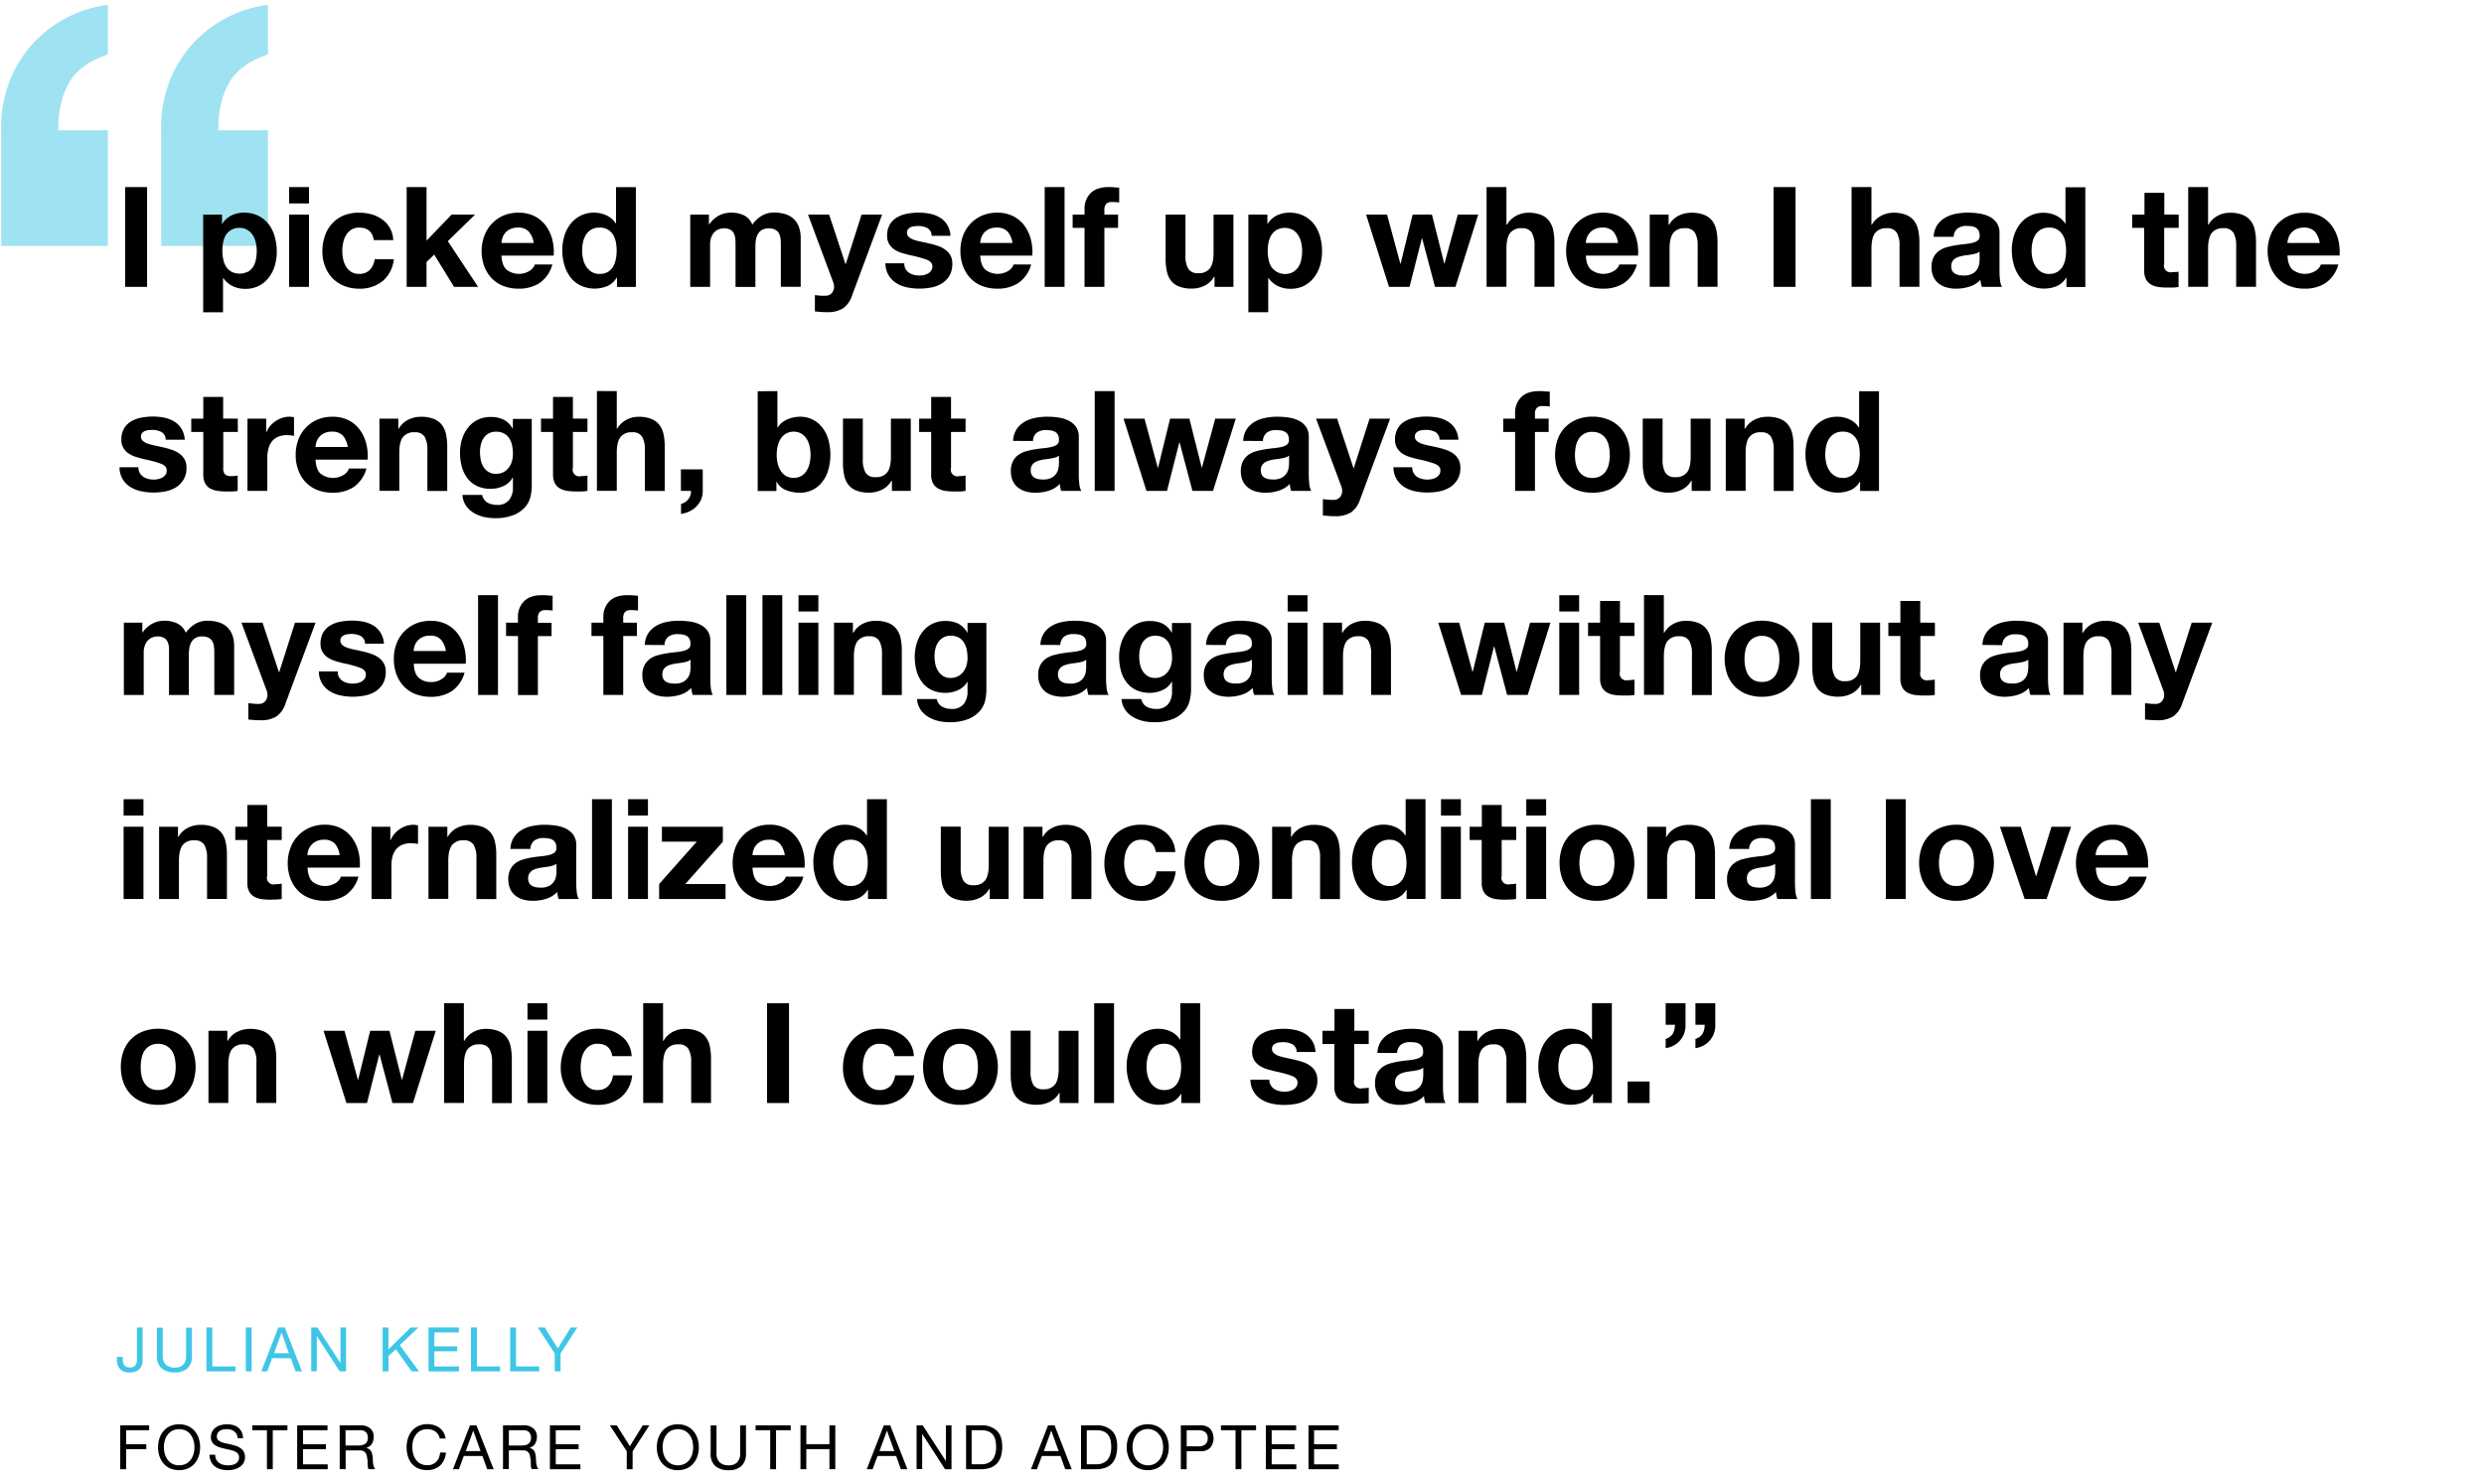 <svg xmlns="http://www.w3.org/2000/svg" viewBox="0 0 888.44 530.93"><defs><style>.a{opacity:0.5;}.b{fill:#3fc6e6;}</style></defs><title>Artboard 1 copy</title><g class="a"><path class="b" d="M.42,88V46.89A44.58,44.58,0,0,1,3,30.22a43.16,43.16,0,0,1,7.92-13.7A44,44,0,0,1,38.58,1.74V19.47q-10.21,3.5-14,10.35T20.84,46.61H38.58V88Zm57.24,0V46.89a44.38,44.38,0,0,1,2.56-16.67,43.35,43.35,0,0,1,7.92-13.7A44,44,0,0,1,95.82,1.74V19.47q-10.21,3.5-14,10.35T78.08,46.61H95.82V88Z"/></g><path d="M52.61,66.93v35.7H44.76V66.93Z"/><path d="M79.41,76.78v3.3h.1a7.71,7.71,0,0,1,3.3-3,10.16,10.16,0,0,1,4.4-1,11.17,11.17,0,0,1,5.25,1.15,10.94,10.94,0,0,1,3.65,3,13.06,13.06,0,0,1,2.15,4.43A19.89,19.89,0,0,1,99,90a18,18,0,0,1-.7,5,12.77,12.77,0,0,1-2.13,4.25,10.5,10.5,0,0,1-3.55,3,10.68,10.68,0,0,1-5,1.1,10.08,10.08,0,0,1-4.43-1,8.3,8.3,0,0,1-3.32-2.88h-.1v12.25h-7.1V76.78Zm9.22,20.5a5.62,5.62,0,0,0,1.9-1.82,7.61,7.61,0,0,0,1-2.63,15.54,15.54,0,0,0,.3-3,14.18,14.18,0,0,0-.33-3,8.13,8.13,0,0,0-1.07-2.67,5.94,5.94,0,0,0-1.93-1.9,5.3,5.3,0,0,0-2.87-.73,5.42,5.42,0,0,0-2.93.73A5.76,5.76,0,0,0,80.83,84a7.87,7.87,0,0,0-1,2.65,15.75,15.75,0,0,0-.3,3.1,14.83,14.83,0,0,0,.32,3,8.05,8.05,0,0,0,1,2.63,5.71,5.71,0,0,0,1.93,1.82,6.4,6.4,0,0,0,5.82,0Z"/><path d="M103.41,72.78V66.93h7.1v5.85Zm7.1,4v25.85h-7.1V76.78Z"/><path d="M128.46,81.43a4.93,4.93,0,0,0-2.85.78,6,6,0,0,0-1.88,2,8.59,8.59,0,0,0-1,2.7,14.55,14.55,0,0,0-.3,2.92,14.09,14.09,0,0,0,.3,2.85,8.88,8.88,0,0,0,1,2.63,5.6,5.6,0,0,0,1.83,1.92,5,5,0,0,0,2.8.75,5.19,5.19,0,0,0,3.92-1.42A6.78,6.78,0,0,0,134,92.73h6.85a11.73,11.73,0,0,1-4,7.85,12.92,12.92,0,0,1-8.45,2.7,14.16,14.16,0,0,1-5.33-1,11.69,11.69,0,0,1-4.12-2.73,12.33,12.33,0,0,1-2.65-4.17,14.39,14.39,0,0,1-1-5.33,17.25,17.25,0,0,1,.87-5.57,12.38,12.38,0,0,1,2.58-4.45,11.71,11.71,0,0,1,4.15-2.93,14.09,14.09,0,0,1,5.6-1,16.21,16.21,0,0,1,4.42.6,11.65,11.65,0,0,1,3.8,1.83,9.42,9.42,0,0,1,3.93,7.37h-6.95Q133,81.43,128.46,81.43Z"/><path d="M152.56,66.93V86.08l8.95-9.3h8.4l-9.75,9.5L171,102.63h-8.6l-7.1-11.55-2.75,2.65v8.9h-7.1V66.93Z"/><path d="M181.11,96.43a7.29,7.29,0,0,0,8.3.48,4.53,4.53,0,0,0,1.9-2.28h6.25a11.88,11.88,0,0,1-4.6,6.65,13.58,13.58,0,0,1-7.5,2,14.73,14.73,0,0,1-5.5-1,11.36,11.36,0,0,1-4.15-2.78,12.42,12.42,0,0,1-2.63-4.3,15.68,15.68,0,0,1-.92-5.5,15,15,0,0,1,1-5.4,12.55,12.55,0,0,1,6.87-7.2,13.41,13.41,0,0,1,5.38-1,12.31,12.31,0,0,1,5.75,1.28,11.51,11.51,0,0,1,4,3.42,14.14,14.14,0,0,1,2.28,4.9,18.54,18.54,0,0,1,.5,5.75H179.36Q179.51,94.88,181.11,96.43Zm8-13.6a5,5,0,0,0-3.87-1.4,6.09,6.09,0,0,0-2.83.58,5.29,5.29,0,0,0-1.8,1.42,5.22,5.22,0,0,0-.95,1.8,8.07,8.07,0,0,0-.32,1.7h11.55A8.25,8.25,0,0,0,189.13,82.83Z"/><path d="M220.56,99.33a7.4,7.4,0,0,1-3.28,3,12,12,0,0,1-9.67-.2,10.26,10.26,0,0,1-3.63-3,13.83,13.83,0,0,1-2.15-4.43,18.71,18.71,0,0,1-.72-5.2,17.51,17.51,0,0,1,.72-5A13,13,0,0,1,204,80.18a10.49,10.49,0,0,1,8.58-4.1,10.15,10.15,0,0,1,4.37,1,7.62,7.62,0,0,1,3.28,2.87h.1v-13h7.1v35.7h-6.75v-3.3Zm-.3-12.77a7.53,7.53,0,0,0-1-2.6,5.84,5.84,0,0,0-1.87-1.83,5.49,5.49,0,0,0-2.9-.7,5.73,5.73,0,0,0-3,.7A5.52,5.52,0,0,0,209.58,84a8.33,8.33,0,0,0-1.05,2.63,14,14,0,0,0-.32,3.07,12.8,12.8,0,0,0,.35,3,8.13,8.13,0,0,0,1.12,2.68,6.42,6.42,0,0,0,1.95,1.9,5.31,5.31,0,0,0,2.83.72,5.59,5.59,0,0,0,2.92-.7,5.43,5.43,0,0,0,1.88-1.87,8.66,8.66,0,0,0,1-2.68,15.75,15.75,0,0,0,.3-3.1A15.3,15.3,0,0,0,220.26,86.56Z"/><path d="M253.56,76.78v3.5h.1a10,10,0,0,1,3.37-3.1,9.21,9.21,0,0,1,4.53-1.1A10.44,10.44,0,0,1,266,77a6.28,6.28,0,0,1,3.08,3.35,10.94,10.94,0,0,1,3.12-3,8.31,8.31,0,0,1,4.68-1.3,14,14,0,0,1,3.8.5,7.74,7.74,0,0,1,3,1.6,7.35,7.35,0,0,1,2,2.88,11.75,11.75,0,0,1,.7,4.27v17.3h-7.1V88c0-.87,0-1.68-.1-2.45a5.26,5.26,0,0,0-.55-2,3.32,3.32,0,0,0-1.33-1.35,4.8,4.8,0,0,0-2.37-.5,4.51,4.51,0,0,0-2.43.58,4.09,4.09,0,0,0-1.45,1.5,6,6,0,0,0-.7,2.1,15.56,15.56,0,0,0-.17,2.37v14.4h-7.1V88.13c0-.77,0-1.52-.05-2.27a6.58,6.58,0,0,0-.43-2.08,3.2,3.2,0,0,0-1.25-1.52,4.63,4.63,0,0,0-2.57-.58,5.35,5.35,0,0,0-1.33.23,4.37,4.37,0,0,0-1.6.85,4.74,4.74,0,0,0-1.32,1.8,7.21,7.21,0,0,0-.55,3.07v15h-7.1V76.78Z"/><path d="M301.5,110.33a10.27,10.27,0,0,1-5.7,1.35c-.73,0-1.45,0-2.17-.07l-2.17-.18v-5.85l2,.2a14.87,14.87,0,0,0,2.11,0,2.76,2.76,0,0,0,2.07-1.1,3.53,3.53,0,0,0,.68-2.1,4.26,4.26,0,0,0-.31-1.6L289,76.78h7.55l5.85,17.7h.1l5.65-17.7h7.35l-10.79,29.05A8.76,8.76,0,0,1,301.5,110.33Z"/><path d="M323.88,96.21a4.17,4.17,0,0,0,1.22,1.35,5.34,5.34,0,0,0,1.73.77,7.93,7.93,0,0,0,2,.25,8.11,8.11,0,0,0,1.58-.17,5.46,5.46,0,0,0,1.5-.55,3.47,3.47,0,0,0,1.12-1,2.66,2.66,0,0,0,.45-1.58c0-1.07-.7-1.87-2.12-2.4a42.6,42.6,0,0,0-5.92-1.6c-1-.23-2-.51-3-.82a10.84,10.84,0,0,1-2.63-1.25A6.12,6.12,0,0,1,318,87.26a5.54,5.54,0,0,1-.71-2.88,7.78,7.78,0,0,1,1-4.1,7.13,7.13,0,0,1,2.57-2.52,11.27,11.27,0,0,1,3.6-1.3,22.26,22.26,0,0,1,4.1-.38,20.31,20.31,0,0,1,4.08.4,10.84,10.84,0,0,1,3.52,1.35,8,8,0,0,1,2.58,2.53,8.46,8.46,0,0,1,1.22,4h-6.75a3.08,3.08,0,0,0-1.55-2.77,7,7,0,0,0-3.3-.73,12.39,12.39,0,0,0-1.3.08,4.23,4.23,0,0,0-1.27.32,2.71,2.71,0,0,0-1,.73,1.93,1.93,0,0,0-.4,1.27,2,2,0,0,0,.7,1.55,5.46,5.46,0,0,0,1.83,1,22.79,22.79,0,0,0,2.58.67c1,.2,1.94.42,2.94.65a29.37,29.37,0,0,1,3,.85,9.78,9.78,0,0,1,2.62,1.33,6.26,6.26,0,0,1,1.85,2,6,6,0,0,1,.7,3,8.29,8.29,0,0,1-1,4.28,8.17,8.17,0,0,1-2.68,2.77,11.05,11.05,0,0,1-3.77,1.48,22.3,22.3,0,0,1-4.33.42,21.47,21.47,0,0,1-4.4-.45,11.64,11.64,0,0,1-3.82-1.5,8.56,8.56,0,0,1-2.75-2.77,8.72,8.72,0,0,1-1.18-4.33h6.75A3.87,3.87,0,0,0,323.88,96.21Z"/><path d="M352.35,96.43a7.29,7.29,0,0,0,8.3.48,4.43,4.43,0,0,0,1.9-2.28h6.25a11.84,11.84,0,0,1-4.6,6.65,13.54,13.54,0,0,1-7.5,2,14.8,14.8,0,0,1-5.5-1,11.53,11.53,0,0,1-4.15-2.78,12.4,12.4,0,0,1-2.62-4.3,15.68,15.68,0,0,1-.93-5.5,15.18,15.18,0,0,1,.95-5.4,12.52,12.52,0,0,1,6.88-7.2,13.4,13.4,0,0,1,5.37-1,12.28,12.28,0,0,1,5.75,1.28,11.46,11.46,0,0,1,4,3.42,14,14,0,0,1,2.27,4.9,18,18,0,0,1,.5,5.75H350.6C350.7,93.73,351.29,95.4,352.35,96.43Zm8-13.6a5,5,0,0,0-3.88-1.4,6.08,6.08,0,0,0-2.82.58,5.29,5.29,0,0,0-1.8,1.42,5.22,5.22,0,0,0-.95,1.8,8.85,8.85,0,0,0-.33,1.7h11.55A8.16,8.16,0,0,0,360.38,82.83Z"/><path d="M380.75,66.93v35.7h-7.1V66.93Z"/><path d="M383.65,81.53V76.78h4.25v-2a7.76,7.76,0,0,1,2.15-5.65c1.44-1.47,3.6-2.2,6.5-2.2.64,0,1.27,0,1.9.08l1.85.12v5.3a21.78,21.78,0,0,0-2.6-.15,2.71,2.71,0,0,0-2.07.68,3.28,3.28,0,0,0-.63,2.27v1.55h4.9v4.75H395v21.1h-7.1V81.53Z"/><path d="M434.4,102.63V99h-.15a8,8,0,0,1-3.5,3.25,10.27,10.27,0,0,1-4.4,1,12.37,12.37,0,0,1-4.67-.75,6.79,6.79,0,0,1-2.88-2.12,8.33,8.33,0,0,1-1.47-3.35,20.46,20.46,0,0,1-.43-4.38V76.78H424v14.6a9.15,9.15,0,0,0,1,4.78,3.87,3.87,0,0,0,3.55,1.57,4.91,4.91,0,0,0,4.2-1.72c.87-1.15,1.3-3.05,1.3-5.68V76.78h7.1v25.85Z"/><path d="M453.3,76.78v3.3h.1a7.83,7.83,0,0,1,3.3-3,10.19,10.19,0,0,1,4.4-1,11.17,11.17,0,0,1,5.25,1.15,10.74,10.74,0,0,1,3.65,3,12.7,12.7,0,0,1,2.15,4.43,19.49,19.49,0,0,1,.7,5.27,17.66,17.66,0,0,1-.7,5A12.57,12.57,0,0,1,470,99.23a10.59,10.59,0,0,1-3.55,3,10.75,10.75,0,0,1-5,1.1,10,10,0,0,1-4.42-1,8.4,8.4,0,0,1-3.33-2.88h-.1v12.25h-7.1V76.78Zm9.23,20.5a5.8,5.8,0,0,0,1.9-1.82,7.6,7.6,0,0,0,1-2.63,15.54,15.54,0,0,0,.3-3,14.83,14.83,0,0,0-.32-3,8.14,8.14,0,0,0-1.08-2.67,5.91,5.91,0,0,0-1.92-1.9,6.13,6.13,0,0,0-5.8,0,5.66,5.66,0,0,0-1.9,1.87,7.68,7.68,0,0,0-1,2.65,15.75,15.75,0,0,0-.3,3.1,14.18,14.18,0,0,0,.33,3,7.64,7.64,0,0,0,1,2.63,6.06,6.06,0,0,0,7.75,1.82Z"/><path d="M513.25,102.63l-4.6-17.35h-.1l-4.4,17.35H496.8l-8.2-25.85h7.5l4.75,17.55h.1l4.3-17.55h6.9l4.4,17.5h.1l4.75-17.5h7.3l-8.15,25.85Z"/><path d="M538.8,66.93V80.38H539a8.19,8.19,0,0,1,3.45-3.27,9.24,9.24,0,0,1,4.1-1,12,12,0,0,1,4.68.78A6.87,6.87,0,0,1,554.05,79a8.36,8.36,0,0,1,1.48,3.35,21,21,0,0,1,.42,4.37v15.9h-7.1V88a9,9,0,0,0-1-4.77,3.88,3.88,0,0,0-3.55-1.58,4.93,4.93,0,0,0-4.2,1.73q-1.3,1.73-1.3,5.67v13.55h-7.1V66.93Z"/><path d="M569,96.43a7.29,7.29,0,0,0,8.3.48,4.48,4.48,0,0,0,1.9-2.28h6.25a11.84,11.84,0,0,1-4.6,6.65,13.58,13.58,0,0,1-7.5,2,14.76,14.76,0,0,1-5.5-1,11.45,11.45,0,0,1-4.15-2.78,12.4,12.4,0,0,1-2.62-4.3,15.68,15.68,0,0,1-.93-5.5,15.18,15.18,0,0,1,.95-5.4,12.46,12.46,0,0,1,2.7-4.32,12.69,12.69,0,0,1,4.18-2.88,13.33,13.33,0,0,1,5.37-1,12.28,12.28,0,0,1,5.75,1.28,11.54,11.54,0,0,1,4,3.42,14.31,14.31,0,0,1,2.27,4.9,18.24,18.24,0,0,1,.5,5.75H567.2Q567.35,94.88,569,96.43Zm8-13.6a5,5,0,0,0-3.88-1.4,6.08,6.08,0,0,0-2.82.58,5.29,5.29,0,0,0-1.8,1.42,5.22,5.22,0,0,0-1,1.8,7.55,7.55,0,0,0-.33,1.7h11.55A8.16,8.16,0,0,0,577,82.83Z"/><path d="M596.8,76.78v3.6H597a8.13,8.13,0,0,1,3.5-3.27,10,10,0,0,1,4.4-1,11.94,11.94,0,0,1,4.67.78A6.84,6.84,0,0,1,612.4,79a8.36,8.36,0,0,1,1.48,3.35,21,21,0,0,1,.42,4.37v15.9h-7.1V88a9,9,0,0,0-1-4.77,3.88,3.88,0,0,0-3.55-1.58,4.93,4.93,0,0,0-4.2,1.73q-1.31,1.73-1.3,5.67v13.55h-7.1V76.78Z"/><path d="M642.2,66.93v35.7h-7.85V66.93Z"/><path d="M669.35,66.93V80.38h.15A8.19,8.19,0,0,1,673,77.11a9.24,9.24,0,0,1,4.1-1,11.94,11.94,0,0,1,4.67.78A6.84,6.84,0,0,1,684.6,79a8.36,8.36,0,0,1,1.48,3.35,21,21,0,0,1,.42,4.37v15.9h-7.1V88a9,9,0,0,0-1-4.77,3.88,3.88,0,0,0-3.55-1.58,4.93,4.93,0,0,0-4.2,1.73q-1.3,1.73-1.3,5.67v13.55h-7.1V66.93Z"/><path d="M691.6,84.73a8.27,8.27,0,0,1,1.25-4.15,8.55,8.55,0,0,1,2.8-2.65,12,12,0,0,1,3.82-1.42,21.36,21.36,0,0,1,4.28-.43,27.92,27.92,0,0,1,4,.28,12.11,12.11,0,0,1,3.65,1.07,7.17,7.17,0,0,1,2.7,2.23,6.19,6.19,0,0,1,1.05,3.77V96.88a27.67,27.67,0,0,0,.2,3.35,6,6,0,0,0,.7,2.4h-7.2c-.13-.4-.24-.81-.33-1.22a10.93,10.93,0,0,1-.17-1.28,9.25,9.25,0,0,1-4,2.45,15.93,15.93,0,0,1-4.7.7,12.73,12.73,0,0,1-3.45-.45,7.93,7.93,0,0,1-2.8-1.4,6.48,6.48,0,0,1-1.88-2.4,8.14,8.14,0,0,1-.67-3.45,7.59,7.59,0,0,1,.77-3.62,6.63,6.63,0,0,1,2-2.28,8.84,8.84,0,0,1,2.8-1.27,29,29,0,0,1,3.18-.68c1.07-.17,2.12-.3,3.15-.4a19,19,0,0,0,2.75-.45,4.86,4.86,0,0,0,1.9-.87,1.94,1.94,0,0,0,.65-1.68,3.73,3.73,0,0,0-.38-1.82,2.73,2.73,0,0,0-1-1.05,3.83,3.83,0,0,0-1.45-.5,11,11,0,0,0-1.77-.13,5.39,5.39,0,0,0-3.3.9,4,4,0,0,0-1.4,3ZM708,90a3.16,3.16,0,0,1-1.13.63,11.36,11.36,0,0,1-1.45.37c-.51.1-1,.18-1.62.25s-1.13.15-1.7.25a12.61,12.61,0,0,0-1.58.4,4.75,4.75,0,0,0-1.35.68,3.18,3.18,0,0,0-.92,1.07,3.48,3.48,0,0,0-.35,1.65,3.38,3.38,0,0,0,.35,1.6,2.7,2.7,0,0,0,1,1,4,4,0,0,0,1.4.52,8.88,8.88,0,0,0,1.65.15,6.25,6.25,0,0,0,3.25-.7,4.7,4.7,0,0,0,1.7-1.67,5.23,5.23,0,0,0,.67-2,12.46,12.46,0,0,0,.13-1.6Z"/><path d="M739,99.33a7.35,7.35,0,0,1-3.28,3,12,12,0,0,1-9.67-.2,10.26,10.26,0,0,1-3.63-3,14,14,0,0,1-2.15-4.43,18.71,18.71,0,0,1-.72-5.2,17.51,17.51,0,0,1,.72-5,13.15,13.15,0,0,1,2.15-4.28,10.49,10.49,0,0,1,8.58-4.1,10.15,10.15,0,0,1,4.37,1,7.56,7.56,0,0,1,3.28,2.87h.1v-13h7.1v35.7h-6.75v-3.3Zm-.3-12.77a7.34,7.34,0,0,0-1-2.6,5.84,5.84,0,0,0-1.87-1.83,5.49,5.49,0,0,0-2.9-.7,5.73,5.73,0,0,0-3,.7A5.61,5.61,0,0,0,728,84a8.33,8.33,0,0,0-1.05,2.63,14.59,14.59,0,0,0-.32,3.07,12.8,12.8,0,0,0,.35,3,8.35,8.35,0,0,0,1.12,2.68,6.42,6.42,0,0,0,1.95,1.9,5.34,5.34,0,0,0,2.83.72,5.59,5.59,0,0,0,2.92-.7,5.34,5.34,0,0,0,1.88-1.87,8.41,8.41,0,0,0,1-2.68,15.75,15.75,0,0,0,.3-3.1A15.3,15.3,0,0,0,738.65,86.56Z"/><path d="M779.25,76.78v4.75h-5.2v12.8a2.4,2.4,0,0,0,3,3c.4,0,.78,0,1.15,0a8.29,8.29,0,0,0,1-.15v5.5a16.29,16.29,0,0,1-2,.2c-.74,0-1.45,0-2.15,0a20.88,20.88,0,0,1-3.13-.22,7.46,7.46,0,0,1-2.6-.88,4.58,4.58,0,0,1-1.77-1.85,6.65,6.65,0,0,1-.65-3.15V81.53h-4.3V76.78H767V69h7.1v7.75Z"/><path d="M789.75,66.93V80.38h.15a8.19,8.19,0,0,1,3.45-3.27,9.21,9.21,0,0,1,4.1-1,11.94,11.94,0,0,1,4.67.78A6.84,6.84,0,0,1,805,79a8.21,8.21,0,0,1,1.47,3.35,20.29,20.29,0,0,1,.43,4.37v15.9h-7.1V88a9.11,9.11,0,0,0-1-4.77,3.88,3.88,0,0,0-3.55-1.58,4.92,4.92,0,0,0-4.2,1.73q-1.31,1.73-1.3,5.67v13.55h-7.1V66.93Z"/><path d="M819.9,96.43a7.29,7.29,0,0,0,8.3.48,4.53,4.53,0,0,0,1.9-2.28h6.25a11.88,11.88,0,0,1-4.6,6.65,13.58,13.58,0,0,1-7.5,2,14.73,14.73,0,0,1-5.5-1,11.36,11.36,0,0,1-4.15-2.78,12.42,12.42,0,0,1-2.63-4.3,15.91,15.91,0,0,1-.92-5.5,15,15,0,0,1,1-5.4A12.46,12.46,0,0,1,814.7,80a12.65,12.65,0,0,1,4.17-2.88,13.41,13.41,0,0,1,5.38-1A12.31,12.31,0,0,1,830,77.36a11.51,11.51,0,0,1,4,3.42,14.14,14.14,0,0,1,2.28,4.9,18.54,18.54,0,0,1,.5,5.75H818.15Q818.3,94.88,819.9,96.43Zm8-13.6a5,5,0,0,0-3.87-1.4,6.09,6.09,0,0,0-2.83.58,5.29,5.29,0,0,0-1.8,1.42,5.4,5.4,0,0,0-.95,1.8,8.07,8.07,0,0,0-.32,1.7H829.7A8.25,8.25,0,0,0,827.92,82.83Z"/><path d="M50,169.21a4.2,4.2,0,0,0,1.23,1.35,5.29,5.29,0,0,0,1.72.77,7.88,7.88,0,0,0,3.6.08,5.46,5.46,0,0,0,1.5-.55,3.5,3.5,0,0,0,1.13-1,2.66,2.66,0,0,0,.45-1.58q0-1.6-2.13-2.4a42.6,42.6,0,0,0-5.92-1.6c-1-.23-2-.51-3-.82a10.59,10.59,0,0,1-2.62-1.25,6,6,0,0,1-1.85-2,5.54,5.54,0,0,1-.7-2.88,7.78,7.78,0,0,1,1-4.1,7.08,7.08,0,0,1,2.58-2.52,11.1,11.1,0,0,1,3.6-1.3,22.17,22.17,0,0,1,4.1-.38,20.14,20.14,0,0,1,4.07.4,11,11,0,0,1,3.53,1.35,8.06,8.06,0,0,1,2.57,2.53,8.58,8.58,0,0,1,1.23,4H59.26a3.1,3.1,0,0,0-1.55-2.77,7,7,0,0,0-3.3-.73,12.23,12.23,0,0,0-1.3.08,4.22,4.22,0,0,0-1.28.32,2.59,2.59,0,0,0-1,.73,1.88,1.88,0,0,0-.4,1.27,1.94,1.94,0,0,0,.7,1.55,5.31,5.31,0,0,0,1.82,1,22.79,22.79,0,0,0,2.58.67c1,.2,1.95.42,2.95.65a29.9,29.9,0,0,1,3,.85,9.84,9.84,0,0,1,2.63,1.33A6.49,6.49,0,0,1,66,164.31a6,6,0,0,1,.7,3,7.86,7.86,0,0,1-3.7,7,11.11,11.11,0,0,1-3.78,1.48,22.28,22.28,0,0,1-4.32.42,21.4,21.4,0,0,1-4.4-.45,11.61,11.61,0,0,1-3.83-1.5,8.19,8.19,0,0,1-3.92-7.1h6.75A4,4,0,0,0,50,169.21Z"/><path d="M85.06,149.78v4.75h-5.2v12.8a3.47,3.47,0,0,0,.6,2.4,3.47,3.47,0,0,0,2.4.6c.4,0,.78,0,1.15-.05a8.85,8.85,0,0,0,1-.15v5.5a16.29,16.29,0,0,1-2,.2c-.74,0-1.45,0-2.15,0a20.78,20.78,0,0,1-3.13-.22,7.46,7.46,0,0,1-2.6-.88,4.58,4.58,0,0,1-1.77-1.85,6.53,6.53,0,0,1-.65-3.15V154.53h-4.3v-4.75h4.3V142h7.1v7.75Z"/><path d="M95.21,149.78v4.8h.1a8.46,8.46,0,0,1,1.35-2.22,8.33,8.33,0,0,1,2-1.75,9.26,9.26,0,0,1,2.35-1.13,8.36,8.36,0,0,1,2.6-.4,5.47,5.47,0,0,1,1.55.25v6.6c-.34-.07-.74-.12-1.2-.17a12.82,12.82,0,0,0-1.35-.08,7.61,7.61,0,0,0-3.3.65,5.71,5.71,0,0,0-2.18,1.78,7,7,0,0,0-1.17,2.62,13.9,13.9,0,0,0-.35,3.25v11.65h-7.1V149.78Z"/><path d="M114.61,169.43a7.29,7.29,0,0,0,8.3.48,4.53,4.53,0,0,0,1.9-2.28h6.25a11.88,11.88,0,0,1-4.6,6.65,13.58,13.58,0,0,1-7.5,2,14.73,14.73,0,0,1-5.5-1,11.36,11.36,0,0,1-4.15-2.78,12.42,12.42,0,0,1-2.63-4.3,15.68,15.68,0,0,1-.92-5.5,15,15,0,0,1,.95-5.4,12.55,12.55,0,0,1,6.87-7.2,13.41,13.41,0,0,1,5.38-1,12.31,12.31,0,0,1,5.75,1.28,11.51,11.51,0,0,1,4,3.42,14.14,14.14,0,0,1,2.28,4.9,18.54,18.54,0,0,1,.5,5.75H112.86Q113,167.88,114.61,169.43Zm8-13.6a5,5,0,0,0-3.87-1.4,6.09,6.09,0,0,0-2.83.58,5.29,5.29,0,0,0-1.8,1.42,5.22,5.22,0,0,0-.95,1.8,8.07,8.07,0,0,0-.32,1.7h11.55A8.25,8.25,0,0,0,122.63,155.83Z"/><path d="M142.46,149.78v3.6h.15a8.08,8.08,0,0,1,3.5-3.27,10,10,0,0,1,4.4-1,12,12,0,0,1,4.67.78,6.84,6.84,0,0,1,2.88,2.15,8.21,8.21,0,0,1,1.47,3.35,21,21,0,0,1,.43,4.37v15.9h-7.1V161a9.11,9.11,0,0,0-1-4.77,3.88,3.88,0,0,0-3.55-1.58,4.9,4.9,0,0,0-4.2,1.73q-1.31,1.72-1.3,5.67v13.55h-7.1V149.78Z"/><path d="M189.78,177.53a8.78,8.78,0,0,1-1.82,3.73,11,11,0,0,1-4.05,2.92,17.51,17.51,0,0,1-7.11,1.2,16.91,16.91,0,0,1-3.87-.47,12.24,12.24,0,0,1-3.6-1.48,9,9,0,0,1-2.7-2.57,7.44,7.44,0,0,1-1.22-3.78h7.05a4.06,4.06,0,0,0,1.95,2.78,7,7,0,0,0,3.35.77,5.15,5.15,0,0,0,4.37-1.8,7.07,7.07,0,0,0,1.33-4.55v-3.4h-.1a7,7,0,0,1-3.28,3,10.61,10.61,0,0,1-4.47,1,11.32,11.32,0,0,1-5-1,9.51,9.51,0,0,1-3.45-2.8,11.83,11.83,0,0,1-2-4.15,19.58,19.58,0,0,1-.63-5,16.17,16.17,0,0,1,.73-4.82,12.4,12.4,0,0,1,2.13-4.1,10.19,10.19,0,0,1,3.47-2.83,10.45,10.45,0,0,1,4.78-1,10,10,0,0,1,4.47.95,7.75,7.75,0,0,1,3.23,3.2h.1v-3.45h6.75V174A17.58,17.58,0,0,1,189.78,177.53Zm-9.73-8.6a5.51,5.51,0,0,0,1.91-1.6,7.08,7.08,0,0,0,1.12-2.27,9.49,9.49,0,0,0,.38-2.68,14.59,14.59,0,0,0-.3-3,7.7,7.7,0,0,0-1-2.53,5.21,5.21,0,0,0-1.86-1.75,5.83,5.83,0,0,0-2.89-.65,5.23,5.23,0,0,0-2.58.6,5.3,5.3,0,0,0-1.8,1.63A6.89,6.89,0,0,0,172,159a11.36,11.36,0,0,0-.32,2.77,14.47,14.47,0,0,0,.27,2.78,7.43,7.43,0,0,0,.95,2.47,5.56,5.56,0,0,0,1.78,1.8,5,5,0,0,0,2.75.7A5.59,5.59,0,0,0,180.05,168.93Z"/><path d="M210.11,149.78v4.75h-5.2v12.8a2.4,2.4,0,0,0,3,3c.39,0,.78,0,1.14-.05a8.73,8.73,0,0,0,1.06-.15v5.5a16.49,16.49,0,0,1-2,.2c-.74,0-1.45,0-2.15,0a20.78,20.78,0,0,1-3.13-.22,7.46,7.46,0,0,1-2.6-.88,4.58,4.58,0,0,1-1.77-1.85,6.52,6.52,0,0,1-.66-3.15V154.53h-4.3v-4.75h4.3V142h7.11v7.75Z"/><path d="M220.6,139.93v13.45h.15a8.15,8.15,0,0,1,3.46-3.27,9.17,9.17,0,0,1,4.09-1,12,12,0,0,1,4.68.78,6.81,6.81,0,0,1,2.87,2.15,8.22,8.22,0,0,1,1.48,3.35,21,21,0,0,1,.42,4.37v15.9h-7.1V161a9,9,0,0,0-1-4.77,3.87,3.87,0,0,0-3.55-1.58,4.93,4.93,0,0,0-4.2,1.73c-.86,1.15-1.3,3-1.3,5.67v13.55h-7.1v-35.7Z"/><path d="M251.35,167.93v7.7a7.67,7.67,0,0,1-.62,3.13,8.06,8.06,0,0,1-1.68,2.47,8.77,8.77,0,0,1-2.47,1.73,11.1,11.1,0,0,1-3,.92v-3.6a4,4,0,0,0,1.43-.6,5.2,5.2,0,0,0,1.17-1.07,4.22,4.22,0,0,0,.75-1.4,4.07,4.07,0,0,0,.2-1.58h-3.6v-7.7Z"/><path d="M278.05,139.93v13h.1a7.59,7.59,0,0,1,3.53-2.92,11.84,11.84,0,0,1,4.62-.93,9.88,9.88,0,0,1,7.28,3.25,12.4,12.4,0,0,1,2.47,4.23,20.22,20.22,0,0,1,0,12.25,12.45,12.45,0,0,1-2.47,4.22,9.88,9.88,0,0,1-7.28,3.25,13.64,13.64,0,0,1-5.1-.9,6.5,6.5,0,0,1-3.4-3h-.1v3.3H271v-35.7Zm11.5,19.65a8.19,8.19,0,0,0-1.1-2.65,5.7,5.7,0,0,0-1.87-1.82,5.76,5.76,0,0,0-5.43,0,5.69,5.69,0,0,0-1.9,1.82,8.41,8.41,0,0,0-1.1,2.65,14,14,0,0,0-.35,3.15,13.77,13.77,0,0,0,.35,3.1,8.41,8.41,0,0,0,1.1,2.65,5.72,5.72,0,0,0,1.9,1.83,5.84,5.84,0,0,0,5.43,0,5.73,5.73,0,0,0,1.87-1.83,8.19,8.19,0,0,0,1.1-2.65,13.21,13.21,0,0,0,.35-3.1A13.46,13.46,0,0,0,289.55,159.58Z"/><path d="M319,175.63V172h-.15a8,8,0,0,1-3.5,3.25,10.27,10.27,0,0,1-4.4,1,12.4,12.4,0,0,1-4.67-.75,6.79,6.79,0,0,1-2.88-2.12,8.33,8.33,0,0,1-1.47-3.35,20.46,20.46,0,0,1-.43-4.38v-15.9h7.1v14.6a9.15,9.15,0,0,0,1,4.78,3.87,3.87,0,0,0,3.55,1.57,4.9,4.9,0,0,0,4.2-1.72c.87-1.15,1.3-3,1.3-5.68V149.78h7.1v25.85Z"/><path d="M345.35,149.78v4.75h-5.2v12.8a2.4,2.4,0,0,0,3,3c.4,0,.79,0,1.15-.05a8.29,8.29,0,0,0,1.05-.15v5.5a16.09,16.09,0,0,1-2,.2c-.73,0-1.45,0-2.15,0a20.65,20.65,0,0,1-3.12-.22,7.39,7.39,0,0,1-2.6-.88,4.67,4.67,0,0,1-1.78-1.85,6.65,6.65,0,0,1-.65-3.15V154.53h-4.3v-4.75h4.3V142h7.1v7.75Z"/><path d="M362.35,157.73a8.27,8.27,0,0,1,1.25-4.15,8.64,8.64,0,0,1,2.8-2.65,12.09,12.09,0,0,1,3.83-1.42,21.18,21.18,0,0,1,4.27-.43,27.92,27.92,0,0,1,3.95.28,12,12,0,0,1,3.65,1.07,7.17,7.17,0,0,1,2.7,2.23,6.19,6.19,0,0,1,1.05,3.77v13.45a27.67,27.67,0,0,0,.2,3.35,6.19,6.19,0,0,0,.7,2.4h-7.2a10.43,10.43,0,0,1-.32-1.22,11,11,0,0,1-.18-1.28,9.19,9.19,0,0,1-4,2.45,15.93,15.93,0,0,1-4.7.7,12.73,12.73,0,0,1-3.45-.45,8,8,0,0,1-2.8-1.4,6.45,6.45,0,0,1-1.87-2.4,8.13,8.13,0,0,1-.68-3.45,7.47,7.47,0,0,1,.78-3.62,6.43,6.43,0,0,1,2-2.28,8.74,8.74,0,0,1,2.8-1.27,29.36,29.36,0,0,1,3.17-.68c1.07-.17,2.12-.3,3.15-.4a18.79,18.79,0,0,0,2.75-.45,4.86,4.86,0,0,0,1.9-.87,1.92,1.92,0,0,0,.65-1.68,3.74,3.74,0,0,0-.37-1.82,2.81,2.81,0,0,0-1-1,3.9,3.9,0,0,0-1.45-.5,11,11,0,0,0-1.78-.13,5.39,5.39,0,0,0-3.3.9,4,4,0,0,0-1.4,3Zm16.4,5.25a3.12,3.12,0,0,1-1.12.63,11.8,11.8,0,0,1-1.45.37c-.52.1-1.06.18-1.63.25s-1.13.15-1.7.25a12,12,0,0,0-1.57.4,4.5,4.5,0,0,0-1.35.68,3.21,3.21,0,0,0-.93,1.07,3.48,3.48,0,0,0-.35,1.65,3.38,3.38,0,0,0,.35,1.6,2.78,2.78,0,0,0,.95,1,4,4,0,0,0,1.4.52,9,9,0,0,0,1.65.15,6.23,6.23,0,0,0,3.25-.7,4.62,4.62,0,0,0,1.7-1.67,5.43,5.43,0,0,0,.68-2,14.18,14.18,0,0,0,.12-1.6Z"/><path d="M398.65,139.93v35.7h-7.1v-35.7Z"/><path d="M426.5,175.63l-4.6-17.35h-.1l-4.4,17.35h-7.35l-8.2-25.85h7.5l4.75,17.55h.1l4.3-17.55h6.9l4.4,17.5h.1l4.75-17.5H442l-8.15,25.85Z"/><path d="M444.65,157.73a8.27,8.27,0,0,1,1.25-4.15,8.55,8.55,0,0,1,2.8-2.65,12,12,0,0,1,3.83-1.42,21.18,21.18,0,0,1,4.27-.43,27.92,27.92,0,0,1,3.95.28,12.11,12.11,0,0,1,3.65,1.07,7.17,7.17,0,0,1,2.7,2.23,6.19,6.19,0,0,1,1,3.77v13.45a27.67,27.67,0,0,0,.2,3.35,6,6,0,0,0,.7,2.4h-7.2a10.43,10.43,0,0,1-.32-1.22,9.17,9.17,0,0,1-.18-1.28,9.25,9.25,0,0,1-4,2.45,15.93,15.93,0,0,1-4.7.7,12.73,12.73,0,0,1-3.45-.45,7.93,7.93,0,0,1-2.8-1.4,6.45,6.45,0,0,1-1.87-2.4,8.13,8.13,0,0,1-.68-3.45,7.47,7.47,0,0,1,.78-3.62,6.43,6.43,0,0,1,2-2.28,8.74,8.74,0,0,1,2.8-1.27,29.36,29.36,0,0,1,3.17-.68c1.07-.17,2.12-.3,3.15-.4a18.79,18.79,0,0,0,2.75-.45,4.86,4.86,0,0,0,1.9-.87,1.94,1.94,0,0,0,.65-1.68,3.74,3.74,0,0,0-.37-1.82,2.81,2.81,0,0,0-1-1,3.9,3.9,0,0,0-1.45-.5,11.12,11.12,0,0,0-1.78-.13,5.39,5.39,0,0,0-3.3.9,4,4,0,0,0-1.4,3Zm16.4,5.25a3.12,3.12,0,0,1-1.12.63,11.8,11.8,0,0,1-1.45.37c-.52.1-1.06.18-1.63.25s-1.13.15-1.7.25a12,12,0,0,0-1.57.4,4.5,4.5,0,0,0-1.35.68,3.21,3.21,0,0,0-.93,1.07,3.48,3.48,0,0,0-.35,1.65,3.38,3.38,0,0,0,.35,1.6,2.78,2.78,0,0,0,.95,1,4,4,0,0,0,1.4.52,8.88,8.88,0,0,0,1.65.15,6.23,6.23,0,0,0,3.25-.7,4.7,4.7,0,0,0,1.7-1.67,5.43,5.43,0,0,0,.68-2,14.18,14.18,0,0,0,.12-1.6Z"/><path d="M483.2,183.33a10.31,10.31,0,0,1-5.7,1.35c-.73,0-1.46,0-2.17-.07l-2.18-.18v-5.85l2.05.2a14.73,14.73,0,0,0,2.1.05,2.79,2.79,0,0,0,2.08-1.1,3.53,3.53,0,0,0,.67-2.1,4.26,4.26,0,0,0-.3-1.6l-9.05-24.25h7.55l5.85,17.7h.1l5.65-17.7h7.35l-10.8,29.05A8.74,8.74,0,0,1,483.2,183.33Z"/><path d="M505.58,169.21a4.06,4.06,0,0,0,1.22,1.35,5.34,5.34,0,0,0,1.73.77,7.93,7.93,0,0,0,2,.25,8.11,8.11,0,0,0,1.58-.17,5.46,5.46,0,0,0,1.5-.55,3.47,3.47,0,0,0,1.12-1,2.66,2.66,0,0,0,.45-1.58c0-1.07-.71-1.87-2.12-2.4a42.8,42.8,0,0,0-5.93-1.6c-1-.23-2-.51-3-.82a10.66,10.66,0,0,1-2.63-1.25,6.15,6.15,0,0,1-1.85-2,5.54,5.54,0,0,1-.7-2.88,7.78,7.78,0,0,1,1-4.1,7.05,7.05,0,0,1,2.57-2.52,11.27,11.27,0,0,1,3.6-1.3,22.17,22.17,0,0,1,4.1-.38,20.31,20.31,0,0,1,4.08.4,10.93,10.93,0,0,1,3.52,1.35,8.19,8.19,0,0,1,2.58,2.53,8.46,8.46,0,0,1,1.22,4h-6.75a3.1,3.1,0,0,0-1.55-2.77,7,7,0,0,0-3.3-.73,12.39,12.39,0,0,0-1.3.08,4.15,4.15,0,0,0-1.27.32,2.63,2.63,0,0,0-1,.73,1.88,1.88,0,0,0-.4,1.27,1.94,1.94,0,0,0,.7,1.55,5.46,5.46,0,0,0,1.83,1,22.58,22.58,0,0,0,2.57.67c1,.2,2,.42,3,.65a30.85,30.85,0,0,1,3,.85,9.93,9.93,0,0,1,2.62,1.33,6.37,6.37,0,0,1,1.85,2.05,6,6,0,0,1,.7,3,7.81,7.81,0,0,1-3.7,7,11.13,11.13,0,0,1-3.77,1.48,22.3,22.3,0,0,1-4.33.42,21.4,21.4,0,0,1-4.4-.45,11.56,11.56,0,0,1-3.82-1.5,8.47,8.47,0,0,1-2.75-2.77,8.72,8.72,0,0,1-1.18-4.33h6.75A3.87,3.87,0,0,0,505.58,169.21Z"/><path d="M537.65,154.53v-4.75h4.25v-2a7.76,7.76,0,0,1,2.15-5.65q2.15-2.2,6.5-2.2c.63,0,1.27,0,1.9.08l1.85.12v5.3a21.78,21.78,0,0,0-2.6-.15,2.7,2.7,0,0,0-2.07.68,3.28,3.28,0,0,0-.63,2.27v1.55h4.9v4.75H549v21.1h-7.1v-21.1Z"/><path d="M557.15,157.11a11.93,11.93,0,0,1,2.7-4.3,12.07,12.07,0,0,1,4.2-2.75,14.76,14.76,0,0,1,5.5-1,15,15,0,0,1,5.53,1,11.78,11.78,0,0,1,6.92,7.05,17,17,0,0,1,0,11.22,12.11,12.11,0,0,1-2.7,4.28,11.76,11.76,0,0,1-4.22,2.72,15.42,15.42,0,0,1-5.53.95,15.18,15.18,0,0,1-5.5-.95,11.86,11.86,0,0,1-4.2-2.72,12.11,12.11,0,0,1-2.7-4.28,17,17,0,0,1,0-11.22Zm6.45,8.65a8,8,0,0,0,1,2.65,5.46,5.46,0,0,0,1.92,1.87,5.84,5.84,0,0,0,3,.7,6,6,0,0,0,3-.7,5.55,5.55,0,0,0,1.95-1.87,8.21,8.21,0,0,0,1-2.65,15.26,15.26,0,0,0,.3-3,15.54,15.54,0,0,0-.3-3,7.87,7.87,0,0,0-1-2.65,5.73,5.73,0,0,0-1.95-1.87,5.81,5.81,0,0,0-3-.73,5.47,5.47,0,0,0-4.92,2.6,7.68,7.68,0,0,0-1,2.65,15.54,15.54,0,0,0-.3,3A15.26,15.26,0,0,0,563.6,165.76Z"/><path d="M605.05,175.63V172h-.15a8,8,0,0,1-3.5,3.25,10.27,10.27,0,0,1-4.4,1,12.37,12.37,0,0,1-4.67-.75,6.79,6.79,0,0,1-2.88-2.12,8.33,8.33,0,0,1-1.47-3.35,20.46,20.46,0,0,1-.43-4.38v-15.9h7.1v14.6a9.05,9.05,0,0,0,1,4.78,3.87,3.87,0,0,0,3.55,1.57,4.92,4.92,0,0,0,4.2-1.72c.87-1.15,1.3-3,1.3-5.68V149.78h7.1v25.85Z"/><path d="M624,149.78v3.6h.15a8.13,8.13,0,0,1,3.5-3.27,10,10,0,0,1,4.4-1,11.94,11.94,0,0,1,4.67.78,6.84,6.84,0,0,1,2.88,2.15,8.36,8.36,0,0,1,1.48,3.35,21,21,0,0,1,.42,4.37v15.9h-7.1V161a9,9,0,0,0-1-4.77,3.88,3.88,0,0,0-3.55-1.58,4.93,4.93,0,0,0-4.2,1.73q-1.3,1.72-1.3,5.67v13.55h-7.1V149.78Z"/><path d="M665.2,172.33a7.35,7.35,0,0,1-3.28,3,12,12,0,0,1-9.67-.2,10.26,10.26,0,0,1-3.63-3,14,14,0,0,1-2.15-4.43,18.71,18.71,0,0,1-.72-5.2,17.51,17.51,0,0,1,.72-5,13.15,13.15,0,0,1,2.15-4.28,10.8,10.8,0,0,1,3.58-3,10.63,10.63,0,0,1,5-1.13,10.15,10.15,0,0,1,4.37,1,7.56,7.56,0,0,1,3.28,2.87h.1v-13h7.1v35.7H665.3v-3.3Zm-.3-12.77a7.34,7.34,0,0,0-1-2.6,5.74,5.74,0,0,0-1.87-1.83,5.46,5.46,0,0,0-2.9-.7,5.73,5.73,0,0,0-3,.7,5.61,5.61,0,0,0-1.93,1.85,8.33,8.33,0,0,0-1.05,2.63,14.59,14.59,0,0,0-.32,3.07,13.35,13.35,0,0,0,.35,3,8.35,8.35,0,0,0,1.12,2.68,6.42,6.42,0,0,0,1.95,1.9,5.34,5.34,0,0,0,2.83.72,5.56,5.56,0,0,0,2.92-.7,5.34,5.34,0,0,0,1.88-1.87,8.41,8.41,0,0,0,1-2.68,15.75,15.75,0,0,0,.3-3.1A15.3,15.3,0,0,0,664.9,159.56Z"/><path d="M50.91,222.78v3.5H51a10,10,0,0,1,3.37-3.1,9.21,9.21,0,0,1,4.53-1.1,10.44,10.44,0,0,1,4.47.95,6.28,6.28,0,0,1,3.08,3.35,11.07,11.07,0,0,1,3.12-3,8.31,8.31,0,0,1,4.68-1.3,14,14,0,0,1,3.8.5,7.74,7.74,0,0,1,3,1.6,7.35,7.35,0,0,1,2,2.88,11.75,11.75,0,0,1,.7,4.27v17.3h-7.1V234c0-.87,0-1.68-.1-2.45a5.26,5.26,0,0,0-.55-2,3.32,3.32,0,0,0-1.33-1.35,4.8,4.8,0,0,0-2.37-.5,4.51,4.51,0,0,0-2.43.58,4.09,4.09,0,0,0-1.45,1.5,6,6,0,0,0-.7,2.1,15.56,15.56,0,0,0-.17,2.37v14.4h-7.1v-14.5c0-.77,0-1.52,0-2.27a6.58,6.58,0,0,0-.43-2.08,3.14,3.14,0,0,0-1.25-1.52,4.63,4.63,0,0,0-2.57-.58,5.35,5.35,0,0,0-1.33.23,4.37,4.37,0,0,0-1.6.85,4.84,4.84,0,0,0-1.32,1.8,7.21,7.21,0,0,0-.55,3.07v15h-7.1V222.78Z"/><path d="M98.86,256.33a10.31,10.31,0,0,1-5.7,1.35c-.74,0-1.46,0-2.18-.07l-2.17-.18v-5.85l2,.2a14.73,14.73,0,0,0,2.1.05,2.76,2.76,0,0,0,2.07-1.1,3.53,3.53,0,0,0,.68-2.1,4.26,4.26,0,0,0-.3-1.6l-9-24.25h7.55l5.85,17.7h.1l5.65-17.7h7.35l-10.8,29.05A8.8,8.8,0,0,1,98.86,256.33Z"/><path d="M121.23,242.21a4.2,4.2,0,0,0,1.23,1.35,5.29,5.29,0,0,0,1.72.77,7.88,7.88,0,0,0,3.6.08,5.46,5.46,0,0,0,1.5-.55,3.5,3.5,0,0,0,1.13-1,2.66,2.66,0,0,0,.45-1.58q0-1.6-2.13-2.4a42.6,42.6,0,0,0-5.92-1.6c-1-.23-2-.51-3-.82a10.59,10.59,0,0,1-2.62-1.25,6,6,0,0,1-1.85-2,5.54,5.54,0,0,1-.7-2.88,7.78,7.78,0,0,1,1-4.1,7.08,7.08,0,0,1,2.58-2.52,11.1,11.1,0,0,1,3.6-1.3,22.17,22.17,0,0,1,4.1-.38,20.21,20.21,0,0,1,4.07.4,11,11,0,0,1,3.53,1.35,8.06,8.06,0,0,1,2.57,2.53,8.58,8.58,0,0,1,1.23,4h-6.75a3.1,3.1,0,0,0-1.55-2.77,7,7,0,0,0-3.3-.73,12.23,12.23,0,0,0-1.3.08,4.22,4.22,0,0,0-1.28.32,2.59,2.59,0,0,0-1,.73,1.88,1.88,0,0,0-.4,1.27,1.94,1.94,0,0,0,.7,1.55,5.31,5.31,0,0,0,1.82,1,22.79,22.79,0,0,0,2.58.67c1,.2,1.95.42,2.95.65a29.9,29.9,0,0,1,3,.85,10,10,0,0,1,2.63,1.33,6.49,6.49,0,0,1,1.85,2.05,6,6,0,0,1,.7,3,8.29,8.29,0,0,1-1,4.28,8.14,8.14,0,0,1-2.67,2.77,11.11,11.11,0,0,1-3.78,1.48,22.28,22.28,0,0,1-4.32.42,21.4,21.4,0,0,1-4.4-.45,11.61,11.61,0,0,1-3.83-1.5,8.19,8.19,0,0,1-3.92-7.1h6.75A3.87,3.87,0,0,0,121.23,242.21Z"/><path d="M149.71,242.43A6.33,6.33,0,0,0,154.3,244a6.41,6.41,0,0,0,3.71-1.07,4.53,4.53,0,0,0,1.9-2.28h6.25a11.85,11.85,0,0,1-4.61,6.65,13.54,13.54,0,0,1-7.5,2,14.8,14.8,0,0,1-5.5-1,11.41,11.41,0,0,1-4.14-2.78,12.42,12.42,0,0,1-2.63-4.3,15.68,15.68,0,0,1-.92-5.5,15.17,15.17,0,0,1,.94-5.4,12.6,12.6,0,0,1,6.88-7.2,13.4,13.4,0,0,1,5.37-1,12.25,12.25,0,0,1,5.75,1.28,11.46,11.46,0,0,1,4,3.42,14.14,14.14,0,0,1,2.28,4.9,18.54,18.54,0,0,1,.5,5.75H148C148.05,239.73,148.64,241.4,149.71,242.43Zm8-13.6a5,5,0,0,0-3.87-1.4A6.09,6.09,0,0,0,151,228a5.29,5.29,0,0,0-1.8,1.42,5.22,5.22,0,0,0-.95,1.8,8.07,8.07,0,0,0-.32,1.7h11.55A8.25,8.25,0,0,0,157.73,228.83Z"/><path d="M178.11,212.93v35.7H171v-35.7Z"/><path d="M181,227.53v-4.75h4.25v-2a7.76,7.76,0,0,1,2.15-5.65c1.44-1.47,3.6-2.2,6.5-2.2.64,0,1.27,0,1.9.08l1.85.12v5.3a21.66,21.66,0,0,0-2.6-.15A2.73,2.73,0,0,0,193,219a3.28,3.28,0,0,0-.62,2.27v1.55h4.89v4.75h-4.89v21.1h-7.11v-21.1Z"/><path d="M211.55,227.53v-4.75h4.25v-2a7.76,7.76,0,0,1,2.15-5.65c1.44-1.47,3.6-2.2,6.5-2.2.64,0,1.27,0,1.9.08l1.85.12v5.3a21.78,21.78,0,0,0-2.6-.15,2.73,2.73,0,0,0-2.07.68,3.28,3.28,0,0,0-.63,2.27v1.55h4.9v4.75h-4.9v21.1h-7.1v-21.1Z"/><path d="M230.6,230.73a8.27,8.27,0,0,1,1.25-4.15,8.64,8.64,0,0,1,2.8-2.65,12.09,12.09,0,0,1,3.83-1.42,21.18,21.18,0,0,1,4.27-.43,27.92,27.92,0,0,1,3.95.28,12,12,0,0,1,3.65,1.07,7.17,7.17,0,0,1,2.7,2.23,6.19,6.19,0,0,1,1,3.77v13.45a27.67,27.67,0,0,0,.2,3.35,6.19,6.19,0,0,0,.7,2.4h-7.2a10.43,10.43,0,0,1-.32-1.22,11,11,0,0,1-.18-1.28,9.19,9.19,0,0,1-4,2.45,15.93,15.93,0,0,1-4.7.7,12.73,12.73,0,0,1-3.45-.45,8,8,0,0,1-2.8-1.4,6.45,6.45,0,0,1-1.87-2.4,8.13,8.13,0,0,1-.68-3.45,7.47,7.47,0,0,1,.78-3.62,6.53,6.53,0,0,1,2-2.28,8.74,8.74,0,0,1,2.8-1.27,29.36,29.36,0,0,1,3.17-.68c1.07-.17,2.12-.3,3.15-.4a18.79,18.79,0,0,0,2.75-.45,4.79,4.79,0,0,0,1.9-.87,1.92,1.92,0,0,0,.65-1.68,3.74,3.74,0,0,0-.37-1.82,2.81,2.81,0,0,0-1-1,3.9,3.9,0,0,0-1.45-.5,11,11,0,0,0-1.78-.13,5.39,5.39,0,0,0-3.3.9,4,4,0,0,0-1.4,3ZM247,236a3.12,3.12,0,0,1-1.12.63,11.36,11.36,0,0,1-1.45.37c-.52.1-1.06.18-1.63.25s-1.13.15-1.7.25a12,12,0,0,0-1.57.4,4.5,4.5,0,0,0-1.35.68,3.21,3.21,0,0,0-.93,1.07,3.48,3.48,0,0,0-.35,1.65,3.38,3.38,0,0,0,.35,1.6,2.78,2.78,0,0,0,.95,1,4,4,0,0,0,1.4.52,9,9,0,0,0,1.65.15,6.23,6.23,0,0,0,3.25-.7,4.62,4.62,0,0,0,1.7-1.67,5.43,5.43,0,0,0,.68-2,14.18,14.18,0,0,0,.12-1.6Z"/><path d="M266.9,212.93v35.7h-7.1v-35.7Z"/><path d="M279.8,212.93v35.7h-7.1v-35.7Z"/><path d="M285.6,218.78v-5.85h7.1v5.85Zm7.1,4v25.85h-7.1V222.78Z"/><path d="M305.05,222.78v3.6h.15a8.13,8.13,0,0,1,3.5-3.27,10.06,10.06,0,0,1,4.4-1,12,12,0,0,1,4.68.78,6.87,6.87,0,0,1,2.87,2.15,8.36,8.36,0,0,1,1.48,3.35,21,21,0,0,1,.42,4.37v15.9h-7.1V234a9,9,0,0,0-1-4.77,3.87,3.87,0,0,0-3.55-1.58,4.93,4.93,0,0,0-4.2,1.73c-.86,1.15-1.3,3-1.3,5.67v13.55h-7.1V222.78Z"/><path d="M352.38,250.53a8.8,8.8,0,0,1-1.83,3.73,10.81,10.81,0,0,1-4.05,2.92,17.43,17.43,0,0,1-7.1,1.2,16.78,16.78,0,0,1-3.87-.47,12.24,12.24,0,0,1-3.6-1.48,8.72,8.72,0,0,1-2.7-2.57,7.44,7.44,0,0,1-1.23-3.78h7.05a4.09,4.09,0,0,0,1.95,2.78,7.1,7.1,0,0,0,3.35.77,5.17,5.17,0,0,0,4.38-1.8,7.06,7.06,0,0,0,1.32-4.55v-3.4H346a7,7,0,0,1-3.27,3,10.63,10.63,0,0,1-4.48,1,11.35,11.35,0,0,1-5-1,9.59,9.59,0,0,1-3.45-2.8,11.64,11.64,0,0,1-2-4.15,19.58,19.58,0,0,1-.63-5,15.86,15.86,0,0,1,.73-4.82A12.57,12.57,0,0,1,330,226a10.22,10.22,0,0,1,3.48-2.83,10.4,10.4,0,0,1,4.77-1,10.08,10.08,0,0,1,4.48.95,7.67,7.67,0,0,1,3.22,3.2h.1v-3.45h6.75V247A17.5,17.5,0,0,1,352.38,250.53Zm-9.73-8.6a5.48,5.48,0,0,0,1.9-1.6,7.11,7.11,0,0,0,1.13-2.27,9.48,9.48,0,0,0,.37-2.68,14.59,14.59,0,0,0-.3-3,7.49,7.49,0,0,0-1-2.53,5.1,5.1,0,0,0-1.85-1.75,5.87,5.87,0,0,0-2.9-.65,5.17,5.17,0,0,0-2.57.6,5.3,5.3,0,0,0-1.8,1.63,6.53,6.53,0,0,0-1.05,2.35,11.36,11.36,0,0,0-.33,2.77,13.73,13.73,0,0,0,.28,2.78,7.43,7.43,0,0,0,1,2.47,5.63,5.63,0,0,0,1.77,1.8,5,5,0,0,0,2.75.7A5.66,5.66,0,0,0,342.65,241.93Z"/><path d="M372.1,230.73a8.27,8.27,0,0,1,1.25-4.15,8.55,8.55,0,0,1,2.8-2.65,12.09,12.09,0,0,1,3.83-1.42,21.18,21.18,0,0,1,4.27-.43,27.92,27.92,0,0,1,3.95.28,12,12,0,0,1,3.65,1.07,7.17,7.17,0,0,1,2.7,2.23,6.19,6.19,0,0,1,1.05,3.77v13.45a27.67,27.67,0,0,0,.2,3.35,6.19,6.19,0,0,0,.7,2.4h-7.2a10.43,10.43,0,0,1-.32-1.22,9.17,9.17,0,0,1-.18-1.28,9.25,9.25,0,0,1-4,2.45,15.93,15.93,0,0,1-4.7.7,12.73,12.73,0,0,1-3.45-.45,7.93,7.93,0,0,1-2.8-1.4A6.45,6.45,0,0,1,372,245a8.13,8.13,0,0,1-.68-3.45,7.47,7.47,0,0,1,.78-3.62,6.43,6.43,0,0,1,2-2.28,8.74,8.74,0,0,1,2.8-1.27,28.85,28.85,0,0,1,3.17-.68c1.07-.17,2.12-.3,3.15-.4a19,19,0,0,0,2.75-.45,4.86,4.86,0,0,0,1.9-.87,1.92,1.92,0,0,0,.65-1.68,3.74,3.74,0,0,0-.37-1.82,2.81,2.81,0,0,0-1-1,3.9,3.9,0,0,0-1.45-.5,11,11,0,0,0-1.78-.13,5.39,5.39,0,0,0-3.3.9,4,4,0,0,0-1.4,3ZM388.5,236a3.12,3.12,0,0,1-1.12.63,11.8,11.8,0,0,1-1.45.37c-.52.1-1.06.18-1.63.25s-1.13.15-1.7.25a12,12,0,0,0-1.57.4,4.5,4.5,0,0,0-1.35.68,3.1,3.1,0,0,0-.93,1.07,3.48,3.48,0,0,0-.35,1.65,3.38,3.38,0,0,0,.35,1.6,2.7,2.7,0,0,0,.95,1,4,4,0,0,0,1.4.52,9,9,0,0,0,1.65.15,6.25,6.25,0,0,0,3.25-.7,4.7,4.7,0,0,0,1.7-1.67,5.43,5.43,0,0,0,.68-2,14.18,14.18,0,0,0,.12-1.6Z"/><path d="M425.53,250.53a8.92,8.92,0,0,1-1.83,3.73,10.81,10.81,0,0,1-4.05,2.92,17.46,17.46,0,0,1-7.1,1.2,16.84,16.84,0,0,1-3.87-.47,12.24,12.24,0,0,1-3.6-1.48,8.72,8.72,0,0,1-2.7-2.57,7.44,7.44,0,0,1-1.23-3.78h7.05a4.09,4.09,0,0,0,1.95,2.78,7.08,7.08,0,0,0,3.35.77,5.17,5.17,0,0,0,4.38-1.8,7.12,7.12,0,0,0,1.32-4.55v-3.4h-.1a7.06,7.06,0,0,1-3.27,3,10.63,10.63,0,0,1-4.48,1,11.35,11.35,0,0,1-5-1,9.59,9.59,0,0,1-3.45-2.8,11.64,11.64,0,0,1-2-4.15,19.58,19.58,0,0,1-.63-5,15.86,15.86,0,0,1,.73-4.82,12.57,12.57,0,0,1,2.12-4.1,10.13,10.13,0,0,1,3.48-2.83,10.4,10.4,0,0,1,4.77-1,10.08,10.08,0,0,1,4.48.95,7.73,7.73,0,0,1,3.22,3.2h.1v-3.45H426V247A17.5,17.5,0,0,1,425.53,250.53Zm-9.73-8.6a5.48,5.48,0,0,0,1.9-1.6,7.11,7.11,0,0,0,1.13-2.27,9.48,9.48,0,0,0,.37-2.68,14.59,14.59,0,0,0-.3-3,7.49,7.49,0,0,0-1-2.53,5.18,5.18,0,0,0-1.85-1.75,5.84,5.84,0,0,0-2.9-.65,5.17,5.17,0,0,0-2.57.6,5.3,5.3,0,0,0-1.8,1.63,6.53,6.53,0,0,0-1,2.35,11.36,11.36,0,0,0-.33,2.77,13.73,13.73,0,0,0,.28,2.78,7.43,7.43,0,0,0,.95,2.47,5.63,5.63,0,0,0,1.77,1.8,5,5,0,0,0,2.75.7A5.63,5.63,0,0,0,415.8,241.93Z"/><path d="M431.35,230.73a8.27,8.27,0,0,1,1.25-4.15,8.55,8.55,0,0,1,2.8-2.65,12.09,12.09,0,0,1,3.83-1.42,21.18,21.18,0,0,1,4.27-.43,27.92,27.92,0,0,1,3.95.28,12,12,0,0,1,3.65,1.07,7.17,7.17,0,0,1,2.7,2.23,6.19,6.19,0,0,1,1.05,3.77v13.45a27.67,27.67,0,0,0,.2,3.35,6,6,0,0,0,.7,2.4h-7.2a10.43,10.43,0,0,1-.32-1.22,9.17,9.17,0,0,1-.18-1.28,9.25,9.25,0,0,1-4,2.45,15.93,15.93,0,0,1-4.7.7,12.73,12.73,0,0,1-3.45-.45,7.93,7.93,0,0,1-2.8-1.4,6.45,6.45,0,0,1-1.87-2.4,8.13,8.13,0,0,1-.68-3.45,7.47,7.47,0,0,1,.78-3.62,6.43,6.43,0,0,1,2-2.28,8.74,8.74,0,0,1,2.8-1.27,28.85,28.85,0,0,1,3.17-.68c1.07-.17,2.12-.3,3.15-.4a19,19,0,0,0,2.75-.45,4.86,4.86,0,0,0,1.9-.87,1.92,1.92,0,0,0,.65-1.68,3.74,3.74,0,0,0-.37-1.82,2.81,2.81,0,0,0-1-1,3.9,3.9,0,0,0-1.45-.5,11,11,0,0,0-1.78-.13,5.39,5.39,0,0,0-3.3.9,4,4,0,0,0-1.4,3Zm16.4,5.25a3.12,3.12,0,0,1-1.12.63,11.8,11.8,0,0,1-1.45.37c-.52.1-1.06.18-1.63.25s-1.13.15-1.7.25a12,12,0,0,0-1.57.4,4.5,4.5,0,0,0-1.35.68,3.1,3.1,0,0,0-.93,1.07,3.48,3.48,0,0,0-.35,1.65,3.38,3.38,0,0,0,.35,1.6,2.7,2.7,0,0,0,.95,1,4,4,0,0,0,1.4.52,8.88,8.88,0,0,0,1.65.15,6.25,6.25,0,0,0,3.25-.7,4.7,4.7,0,0,0,1.7-1.67,5.43,5.43,0,0,0,.68-2,14.18,14.18,0,0,0,.12-1.6Z"/><path d="M460.55,218.78v-5.85h7.1v5.85Zm7.1,4v25.85h-7.1V222.78Z"/><path d="M480,222.78v3.6h.15a8.13,8.13,0,0,1,3.5-3.27,10,10,0,0,1,4.4-1,12,12,0,0,1,4.68.78A6.87,6.87,0,0,1,495.6,225a8.36,8.36,0,0,1,1.48,3.35,21,21,0,0,1,.42,4.37v15.9h-7.1V234a9,9,0,0,0-1-4.77,3.88,3.88,0,0,0-3.55-1.58,4.93,4.93,0,0,0-4.2,1.73q-1.31,1.72-1.3,5.67v13.55h-7.1V222.78Z"/><path d="M539.05,248.63l-4.6-17.35h-.1L530,248.63H522.6l-8.2-25.85h7.5l4.75,17.55h.1l4.3-17.55H538l4.4,17.5h.1l4.75-17.5h7.3l-8.15,25.85Z"/><path d="M557.7,218.78v-5.85h7.1v5.85Zm7.1,4v25.85h-7.1V222.78Z"/><path d="M584.6,222.78v4.75h-5.2v12.8a2.4,2.4,0,0,0,3,3c.4,0,.78,0,1.15-.05a8.29,8.29,0,0,0,1.05-.15v5.5a16.29,16.29,0,0,1-2,.2c-.73,0-1.45,0-2.15,0a20.65,20.65,0,0,1-3.12-.22,7.39,7.39,0,0,1-2.6-.88,4.6,4.6,0,0,1-1.78-1.85,6.65,6.65,0,0,1-.65-3.15V227.53H568v-4.75h4.3V215h7.1v7.75Z"/><path d="M595.1,212.93v13.45h.15a8.19,8.19,0,0,1,3.45-3.27,9.24,9.24,0,0,1,4.1-1,11.94,11.94,0,0,1,4.67.78,6.84,6.84,0,0,1,2.88,2.15,8.36,8.36,0,0,1,1.48,3.35,21,21,0,0,1,.42,4.37v15.9h-7.1V234a9,9,0,0,0-1-4.77,3.88,3.88,0,0,0-3.55-1.58,4.93,4.93,0,0,0-4.2,1.73q-1.3,1.72-1.3,5.67v13.55H588v-35.7Z"/><path d="M617.8,230.11a11.93,11.93,0,0,1,2.7-4.3,12.07,12.07,0,0,1,4.2-2.75,14.76,14.76,0,0,1,5.5-1,15,15,0,0,1,5.52,1,11.76,11.76,0,0,1,6.93,7.05,17,17,0,0,1,0,11.22,12.11,12.11,0,0,1-2.7,4.28,11.81,11.81,0,0,1-4.23,2.72,15.37,15.37,0,0,1-5.52.95,15.18,15.18,0,0,1-5.5-.95,11.86,11.86,0,0,1-4.2-2.72,12.11,12.11,0,0,1-2.7-4.28,17,17,0,0,1,0-11.22Zm6.45,8.65a8.21,8.21,0,0,0,1,2.65,5.57,5.57,0,0,0,1.93,1.87,5.84,5.84,0,0,0,3,.7,6,6,0,0,0,3-.7,5.39,5.39,0,0,0,1.95-1.87,8,8,0,0,0,1-2.65,15.26,15.26,0,0,0,.3-3,15.54,15.54,0,0,0-.3-3,7.68,7.68,0,0,0-1-2.65,5.55,5.55,0,0,0-1.95-1.87,5.75,5.75,0,0,0-3-.73,5.65,5.65,0,0,0-3,.73,5.76,5.76,0,0,0-1.93,1.87,7.87,7.87,0,0,0-1,2.65,15.54,15.54,0,0,0-.3,3A15.26,15.26,0,0,0,624.25,238.76Z"/><path d="M665.7,248.63V245h-.15a8,8,0,0,1-3.5,3.25,10.27,10.27,0,0,1-4.4,1,12.46,12.46,0,0,1-4.68-.75,6.82,6.82,0,0,1-2.87-2.12,8.48,8.48,0,0,1-1.48-3.35,21.15,21.15,0,0,1-.42-4.38v-15.9h7.1v14.6a9.05,9.05,0,0,0,1,4.78,3.87,3.87,0,0,0,3.55,1.57,4.92,4.92,0,0,0,4.2-1.72c.87-1.15,1.3-3,1.3-5.68V222.78h7.1v25.85Z"/><path d="M692.05,222.78v4.75h-5.2v12.8a2.4,2.4,0,0,0,3,3c.4,0,.78,0,1.15-.05a8.56,8.56,0,0,0,1-.15v5.5a16.29,16.29,0,0,1-2,.2c-.74,0-1.45,0-2.15,0a20.88,20.88,0,0,1-3.13-.22,7.46,7.46,0,0,1-2.6-.88,4.58,4.58,0,0,1-1.77-1.85,6.53,6.53,0,0,1-.65-3.15V227.53h-4.3v-4.75h4.3V215h7.1v7.75Z"/><path d="M709.05,230.73a8.17,8.17,0,0,1,1.25-4.15,8.45,8.45,0,0,1,2.8-2.65,12,12,0,0,1,3.82-1.42,21.28,21.28,0,0,1,4.28-.43,28,28,0,0,1,3.95.28,12.11,12.11,0,0,1,3.65,1.07,7.17,7.17,0,0,1,2.7,2.23,6.19,6.19,0,0,1,1,3.77v13.45a27.67,27.67,0,0,0,.2,3.35,6,6,0,0,0,.7,2.4h-7.2c-.13-.4-.24-.81-.33-1.22a10.93,10.93,0,0,1-.17-1.28,9.25,9.25,0,0,1-4,2.45,16,16,0,0,1-4.7.7,12.68,12.68,0,0,1-3.45-.45,7.93,7.93,0,0,1-2.8-1.4,6.48,6.48,0,0,1-1.88-2.4,8.14,8.14,0,0,1-.67-3.45A7.59,7.59,0,0,1,709,238a6.63,6.63,0,0,1,2-2.28,8.84,8.84,0,0,1,2.8-1.27,29,29,0,0,1,3.18-.68c1.06-.17,2.12-.3,3.15-.4a19,19,0,0,0,2.75-.45,4.86,4.86,0,0,0,1.9-.87,2,2,0,0,0,.65-1.68,3.73,3.73,0,0,0-.38-1.82,2.73,2.73,0,0,0-1-1,3.83,3.83,0,0,0-1.45-.5,11,11,0,0,0-1.77-.13,5.39,5.39,0,0,0-3.3.9,4,4,0,0,0-1.4,3Zm16.4,5.25a3.16,3.16,0,0,1-1.13.63,11.36,11.36,0,0,1-1.45.37c-.51.1-1.06.18-1.62.25s-1.13.15-1.7.25a12.18,12.18,0,0,0-1.58.4,4.75,4.75,0,0,0-1.35.68,3.18,3.18,0,0,0-.92,1.07,3.36,3.36,0,0,0-.35,1.65,3.26,3.26,0,0,0,.35,1.6,2.7,2.7,0,0,0,.95,1,4,4,0,0,0,1.4.52,8.88,8.88,0,0,0,1.65.15,6.25,6.25,0,0,0,3.25-.7,4.78,4.78,0,0,0,1.7-1.67,5.41,5.41,0,0,0,.67-2,12.46,12.46,0,0,0,.13-1.6Z"/><path d="M744.8,222.78v3.6H745a8.08,8.08,0,0,1,3.5-3.27,10,10,0,0,1,4.4-1,11.94,11.94,0,0,1,4.67.78A6.84,6.84,0,0,1,760.4,225a8.21,8.21,0,0,1,1.47,3.35,20.29,20.29,0,0,1,.43,4.37v15.9h-7.1V234a9.11,9.11,0,0,0-1-4.77,3.88,3.88,0,0,0-3.55-1.58,4.9,4.9,0,0,0-4.2,1.73q-1.31,1.72-1.3,5.67v13.55h-7.1V222.78Z"/><path d="M777.25,256.33a10.31,10.31,0,0,1-5.7,1.35c-.74,0-1.46,0-2.18-.07l-2.17-.18v-5.85l2,.2a14.73,14.73,0,0,0,2.1.05,2.76,2.76,0,0,0,2.07-1.1,3.53,3.53,0,0,0,.68-2.1,4.26,4.26,0,0,0-.3-1.6l-9-24.25h7.55l5.85,17.7h.1l5.65-17.7h7.35l-10.8,29.05A8.8,8.8,0,0,1,777.25,256.33Z"/><path d="M44.21,291.78v-5.85h7.1v5.85Zm7.1,4v25.85h-7.1V295.78Z"/><path d="M63.66,295.78v3.6h.15a8.08,8.08,0,0,1,3.5-3.27,10,10,0,0,1,4.4-1,11.94,11.94,0,0,1,4.67.78A6.84,6.84,0,0,1,79.26,298a8.21,8.21,0,0,1,1.47,3.35,21,21,0,0,1,.43,4.37v15.9h-7.1V307a9.11,9.11,0,0,0-1-4.77,3.88,3.88,0,0,0-3.55-1.58,4.9,4.9,0,0,0-4.2,1.73Q64,304.14,64,308.08v13.55h-7.1V295.78Z"/><path d="M100.76,295.78v4.75h-5.2v12.8a2.4,2.4,0,0,0,3,3c.4,0,.78,0,1.15-.05a8.85,8.85,0,0,0,1.05-.15v5.5a16.29,16.29,0,0,1-2,.2c-.74,0-1.45.05-2.15.05a20.78,20.78,0,0,1-3.13-.22,7.46,7.46,0,0,1-2.6-.88,4.58,4.58,0,0,1-1.77-1.85,6.53,6.53,0,0,1-.65-3.15V300.53h-4.3v-4.75h4.3V288h7.1v7.75Z"/><path d="M111.76,315.43a7.29,7.29,0,0,0,8.3.48,4.53,4.53,0,0,0,1.9-2.28h6.25a11.88,11.88,0,0,1-4.6,6.65,13.58,13.58,0,0,1-7.5,2,14.73,14.73,0,0,1-5.5-1,11.36,11.36,0,0,1-4.15-2.78,12.42,12.42,0,0,1-2.63-4.3,15.68,15.68,0,0,1-.92-5.5,15,15,0,0,1,1-5.4,12.55,12.55,0,0,1,6.87-7.2,13.41,13.41,0,0,1,5.38-1.05,12.31,12.31,0,0,1,5.75,1.28,11.51,11.51,0,0,1,4,3.42,14.14,14.14,0,0,1,2.28,4.9,18.54,18.54,0,0,1,.5,5.75H110Q110.16,313.88,111.76,315.43Zm8-13.6a5,5,0,0,0-3.87-1.4,6.09,6.09,0,0,0-2.83.58,5.29,5.29,0,0,0-1.8,1.42,5.22,5.22,0,0,0-1,1.8,8.07,8.07,0,0,0-.32,1.7h11.55A8.25,8.25,0,0,0,119.78,301.83Z"/><path d="M139.61,295.78v4.8h.1a8.46,8.46,0,0,1,1.35-2.22,8.33,8.33,0,0,1,1.95-1.75,9.26,9.26,0,0,1,2.35-1.13,8.36,8.36,0,0,1,2.6-.4,5.47,5.47,0,0,1,1.55.25v6.6c-.34-.07-.74-.12-1.2-.17a12.82,12.82,0,0,0-1.35-.08,7.61,7.61,0,0,0-3.3.65,5.71,5.71,0,0,0-2.18,1.78,7,7,0,0,0-1.17,2.62A13.9,13.9,0,0,0,140,310v11.65h-7.1V295.78Z"/><path d="M160,295.78v3.6h.15a8,8,0,0,1,3.5-3.27,10,10,0,0,1,4.39-1,12,12,0,0,1,4.68.78,6.75,6.75,0,0,1,2.87,2.15,8.22,8.22,0,0,1,1.48,3.35,21,21,0,0,1,.43,4.37v15.9h-7.1V307a9.11,9.11,0,0,0-1-4.77,3.9,3.9,0,0,0-3.56-1.58,4.9,4.9,0,0,0-4.19,1.73q-1.31,1.72-1.31,5.67v13.55h-7.09V295.78Z"/><path d="M182.55,303.73a8.27,8.27,0,0,1,1.25-4.15,8.64,8.64,0,0,1,2.8-2.65,12.09,12.09,0,0,1,3.83-1.42,21.26,21.26,0,0,1,4.27-.43,27.92,27.92,0,0,1,4,.28,12,12,0,0,1,3.65,1.07,7.17,7.17,0,0,1,2.7,2.23,6.19,6.19,0,0,1,1.05,3.77v13.45a27.67,27.67,0,0,0,.2,3.35,6.19,6.19,0,0,0,.7,2.4h-7.2a10.43,10.43,0,0,1-.32-1.22c-.08-.42-.14-.85-.18-1.28a9.19,9.19,0,0,1-4,2.45,15.93,15.93,0,0,1-4.7.7,12.73,12.73,0,0,1-3.45-.45,8,8,0,0,1-2.8-1.4,6.45,6.45,0,0,1-1.87-2.4,8.13,8.13,0,0,1-.68-3.45,7.47,7.47,0,0,1,.78-3.62,6.53,6.53,0,0,1,2-2.28,8.84,8.84,0,0,1,2.8-1.27,29.36,29.36,0,0,1,3.17-.68c1.07-.17,2.12-.3,3.15-.4a18.79,18.79,0,0,0,2.75-.45,4.79,4.79,0,0,0,1.9-.87,1.92,1.92,0,0,0,.65-1.68,3.74,3.74,0,0,0-.37-1.82,2.73,2.73,0,0,0-1-1.05,3.9,3.9,0,0,0-1.45-.5,11,11,0,0,0-1.78-.13,5.39,5.39,0,0,0-3.3.9,4,4,0,0,0-1.4,3ZM199,309a3.12,3.12,0,0,1-1.12.63,11.36,11.36,0,0,1-1.45.37c-.52.1-1.06.18-1.63.25s-1.13.15-1.7.25a12.46,12.46,0,0,0-1.57.4,4.5,4.5,0,0,0-1.35.68,3.32,3.32,0,0,0-.93,1.07,3.48,3.48,0,0,0-.35,1.65,3.38,3.38,0,0,0,.35,1.6,2.78,2.78,0,0,0,1,1,4,4,0,0,0,1.4.52,9,9,0,0,0,1.65.15,6.23,6.23,0,0,0,3.25-.7,4.62,4.62,0,0,0,1.7-1.67,5.25,5.25,0,0,0,.68-2,14.18,14.18,0,0,0,.12-1.6Z"/><path d="M218.85,285.93v35.7h-7.1v-35.7Z"/><path d="M224.65,291.78v-5.85h7.1v5.85Zm7.1,4v25.85h-7.1V295.78Z"/><path d="M249.2,301.13H236.75v-5.35h21.8v5.35L245.1,316.28h14.4v5.35H235.75v-5.35Z"/><path d="M270.9,315.43a7.29,7.29,0,0,0,8.3.48,4.43,4.43,0,0,0,1.9-2.28h6.25a11.84,11.84,0,0,1-4.6,6.65,13.54,13.54,0,0,1-7.5,2,14.8,14.8,0,0,1-5.5-1,11.53,11.53,0,0,1-4.15-2.78,12.4,12.4,0,0,1-2.62-4.3,15.68,15.68,0,0,1-.93-5.5,15.18,15.18,0,0,1,.95-5.4,12.52,12.52,0,0,1,6.88-7.2,13.4,13.4,0,0,1,5.37-1.05,12.28,12.28,0,0,1,5.75,1.28,11.46,11.46,0,0,1,4,3.42,14,14,0,0,1,2.27,4.9,18,18,0,0,1,.5,5.75H269.15C269.25,312.73,269.84,314.4,270.9,315.43Zm8-13.6a5,5,0,0,0-3.88-1.4,6.08,6.08,0,0,0-2.82.58,5.29,5.29,0,0,0-1.8,1.42,5.22,5.22,0,0,0-.95,1.8,8.15,8.15,0,0,0-.33,1.7H280.7A8.16,8.16,0,0,0,278.93,301.83Z"/><path d="M310.35,318.33a7.33,7.33,0,0,1-3.27,3,12,12,0,0,1-9.68-.2,10.31,10.31,0,0,1-3.62-3.05,13.83,13.83,0,0,1-2.15-4.43,18.35,18.35,0,0,1-.73-5.2,17.17,17.17,0,0,1,.73-5,13,13,0,0,1,2.15-4.28,10.45,10.45,0,0,1,8.57-4.1,10.19,10.19,0,0,1,4.38,1,7.59,7.59,0,0,1,3.27,2.87h.1v-13h7.1v35.7h-6.75v-3.3Zm-.3-12.77a7.52,7.52,0,0,0-1-2.6,5.87,5.87,0,0,0-1.88-1.83,5.44,5.44,0,0,0-2.9-.7,5.75,5.75,0,0,0-2.95.7,5.49,5.49,0,0,0-1.92,1.85,7.88,7.88,0,0,0-1.05,2.63,14,14,0,0,0-.33,3.07,13.35,13.35,0,0,0,.35,3,8.36,8.36,0,0,0,1.13,2.68,6.21,6.21,0,0,0,1.95,1.9,5.28,5.28,0,0,0,2.82.72,5.63,5.63,0,0,0,2.93-.7,5.32,5.32,0,0,0,1.87-1.87,8.41,8.41,0,0,0,1-2.68,15.75,15.75,0,0,0,.3-3.1A15.3,15.3,0,0,0,310.05,305.56Z"/><path d="M354,321.63V318h-.15a8,8,0,0,1-3.5,3.25,10.27,10.27,0,0,1-4.4,1,12.37,12.37,0,0,1-4.67-.75,6.79,6.79,0,0,1-2.88-2.12,8.33,8.33,0,0,1-1.47-3.35,20.46,20.46,0,0,1-.43-4.38v-15.9h7.1v14.6a9.15,9.15,0,0,0,1,4.78,3.87,3.87,0,0,0,3.55,1.57,4.9,4.9,0,0,0,4.2-1.72c.87-1.15,1.3-3.05,1.3-5.68V295.78h7.1v25.85Z"/><path d="M372.85,295.78v3.6H373a8.13,8.13,0,0,1,3.5-3.27,10.06,10.06,0,0,1,4.4-1,12,12,0,0,1,4.68.78,6.87,6.87,0,0,1,2.87,2.15,8.36,8.36,0,0,1,1.48,3.35,21,21,0,0,1,.42,4.37v15.9h-7.1V307a9,9,0,0,0-1-4.77,3.88,3.88,0,0,0-3.55-1.58,4.93,4.93,0,0,0-4.2,1.73q-1.31,1.72-1.3,5.67v13.55h-7.1V295.78Z"/><path d="M408.1,300.43a5,5,0,0,0-2.85.78,6,6,0,0,0-1.87,2,8.37,8.37,0,0,0-1,2.7,14.55,14.55,0,0,0-.3,2.92,14.09,14.09,0,0,0,.3,2.85,8.89,8.89,0,0,0,1,2.63,5.57,5.57,0,0,0,1.82,1.92,5,5,0,0,0,2.8.75,5.22,5.22,0,0,0,3.93-1.42,6.77,6.77,0,0,0,1.72-3.83h6.85a11.73,11.73,0,0,1-4,7.85,12.92,12.92,0,0,1-8.45,2.7,14.11,14.11,0,0,1-5.32-1,11.73,11.73,0,0,1-4.13-2.73,12.65,12.65,0,0,1-2.65-4.17,14.6,14.6,0,0,1-.95-5.33,17,17,0,0,1,.88-5.57,12.5,12.5,0,0,1,2.57-4.45,11.89,11.89,0,0,1,4.15-2.93,14.09,14.09,0,0,1,5.6-1.05,16.28,16.28,0,0,1,4.43.6,11.85,11.85,0,0,1,3.8,1.83,9.45,9.45,0,0,1,3.92,7.37h-6.95Q412.65,300.43,408.1,300.43Z"/><path d="M424.6,303.11a11.93,11.93,0,0,1,2.7-4.3,12.07,12.07,0,0,1,4.2-2.75,14.76,14.76,0,0,1,5.5-1,15,15,0,0,1,5.53,1,11.78,11.78,0,0,1,6.92,7.05,17,17,0,0,1,0,11.22,12.11,12.11,0,0,1-2.7,4.28,11.76,11.76,0,0,1-4.22,2.72,15.42,15.42,0,0,1-5.53.95,15.18,15.18,0,0,1-5.5-.95,11.86,11.86,0,0,1-4.2-2.72,12.11,12.11,0,0,1-2.7-4.28,17,17,0,0,1,0-11.22Zm6.45,8.65a8,8,0,0,0,1,2.65,5.46,5.46,0,0,0,1.92,1.87,5.84,5.84,0,0,0,3,.7,6,6,0,0,0,3-.7,5.55,5.55,0,0,0,2-1.87,8.21,8.21,0,0,0,1-2.65,15.26,15.26,0,0,0,.3-3,15.54,15.54,0,0,0-.3-3.05,7.87,7.87,0,0,0-1-2.65,5.73,5.73,0,0,0-2-1.87,5.81,5.81,0,0,0-3-.73,5.47,5.47,0,0,0-4.92,2.6,7.68,7.68,0,0,0-1,2.65,15.54,15.54,0,0,0-.3,3.05A15.26,15.26,0,0,0,431.05,311.76Z"/><path d="M461.75,295.78v3.6h.15a8.13,8.13,0,0,1,3.5-3.27,10,10,0,0,1,4.4-1,12,12,0,0,1,4.68.78,6.87,6.87,0,0,1,2.87,2.15,8.36,8.36,0,0,1,1.48,3.35,21,21,0,0,1,.42,4.37v15.9h-7.1V307a9,9,0,0,0-1-4.77,3.88,3.88,0,0,0-3.55-1.58,4.93,4.93,0,0,0-4.2,1.73q-1.31,1.72-1.3,5.67v13.55H455V295.78Z"/><path d="M503,318.33a7.33,7.33,0,0,1-3.27,3,12,12,0,0,1-9.68-.2,10.23,10.23,0,0,1-3.62-3.05,13.83,13.83,0,0,1-2.15-4.43,18.35,18.35,0,0,1-.73-5.2,17.17,17.17,0,0,1,.73-5,13,13,0,0,1,2.15-4.28,10.76,10.76,0,0,1,3.57-3,10.63,10.63,0,0,1,5-1.13,10.22,10.22,0,0,1,4.38,1,7.59,7.59,0,0,1,3.27,2.87h.1v-13h7.1v35.7H503.1v-3.3Zm-.3-12.77a7.52,7.52,0,0,0-1-2.6,5.87,5.87,0,0,0-1.88-1.83,5.46,5.46,0,0,0-2.9-.7,5.73,5.73,0,0,0-2.95.7A5.49,5.49,0,0,0,492,303a7.88,7.88,0,0,0-1,2.63,14,14,0,0,0-.33,3.07,13.35,13.35,0,0,0,.35,3,8.35,8.35,0,0,0,1.12,2.68,6.34,6.34,0,0,0,2,1.9,5.28,5.28,0,0,0,2.82.72,5.63,5.63,0,0,0,2.93-.7,5.4,5.4,0,0,0,1.87-1.87,8.41,8.41,0,0,0,1-2.68,15.75,15.75,0,0,0,.3-3.1A15.3,15.3,0,0,0,502.7,305.56Z"/><path d="M515.4,291.78v-5.85h7.1v5.85Zm7.1,4v25.85h-7.1V295.78Z"/><path d="M542.3,295.78v4.75h-5.2v12.8a2.4,2.4,0,0,0,3,3c.4,0,.78,0,1.15-.05a8.29,8.29,0,0,0,1-.15v5.5a16.29,16.29,0,0,1-2,.2c-.73,0-1.45.05-2.15.05a20.65,20.65,0,0,1-3.12-.22,7.39,7.39,0,0,1-2.6-.88,4.6,4.6,0,0,1-1.78-1.85,6.65,6.65,0,0,1-.65-3.15V300.53h-4.3v-4.75H530V288h7.1v7.75Z"/><path d="M545.9,291.78v-5.85H553v5.85Zm7.1,4v25.85h-7.1V295.78Z"/><path d="M558.75,303.11a11.93,11.93,0,0,1,2.7-4.3,12.07,12.07,0,0,1,4.2-2.75,14.76,14.76,0,0,1,5.5-1,15,15,0,0,1,5.52,1,11.76,11.76,0,0,1,6.93,7.05,17,17,0,0,1,0,11.22,12.11,12.11,0,0,1-2.7,4.28,11.81,11.81,0,0,1-4.23,2.72,15.37,15.37,0,0,1-5.52.95,15.18,15.18,0,0,1-5.5-.95,11.86,11.86,0,0,1-4.2-2.72,12.11,12.11,0,0,1-2.7-4.28,17,17,0,0,1,0-11.22Zm6.45,8.65a8.21,8.21,0,0,0,1,2.65,5.57,5.57,0,0,0,1.93,1.87,5.84,5.84,0,0,0,3,.7,6,6,0,0,0,3-.7,5.39,5.39,0,0,0,2-1.87,8,8,0,0,0,1-2.65,15.26,15.26,0,0,0,.3-3,15.54,15.54,0,0,0-.3-3.05,7.68,7.68,0,0,0-1-2.65,5.55,5.55,0,0,0-2-1.87,5.75,5.75,0,0,0-3-.73,5.65,5.65,0,0,0-3,.73,5.76,5.76,0,0,0-1.93,1.87,7.87,7.87,0,0,0-1,2.65,15.54,15.54,0,0,0-.3,3.05A15.26,15.26,0,0,0,565.2,311.76Z"/><path d="M595.9,295.78v3.6h.15a8.13,8.13,0,0,1,3.5-3.27,10,10,0,0,1,4.4-1,11.94,11.94,0,0,1,4.67.78A6.84,6.84,0,0,1,611.5,298a8.21,8.21,0,0,1,1.47,3.35,20.29,20.29,0,0,1,.43,4.37v15.9h-7.1V307a9,9,0,0,0-1-4.77,3.88,3.88,0,0,0-3.55-1.58,4.93,4.93,0,0,0-4.2,1.73q-1.31,1.72-1.3,5.67v13.55h-7.1V295.78Z"/><path d="M618.5,303.73a8.17,8.17,0,0,1,1.25-4.15,8.55,8.55,0,0,1,2.8-2.65,12,12,0,0,1,3.82-1.42,21.28,21.28,0,0,1,4.28-.43,28,28,0,0,1,4,.28,12.11,12.11,0,0,1,3.65,1.07,7.17,7.17,0,0,1,2.7,2.23,6.19,6.19,0,0,1,1,3.77v13.45a27.67,27.67,0,0,0,.2,3.35,6,6,0,0,0,.7,2.4h-7.2c-.13-.4-.24-.81-.33-1.22a10.93,10.93,0,0,1-.17-1.28,9.25,9.25,0,0,1-4,2.45,15.93,15.93,0,0,1-4.7.7,12.68,12.68,0,0,1-3.45-.45,7.93,7.93,0,0,1-2.8-1.4,6.48,6.48,0,0,1-1.88-2.4,8.14,8.14,0,0,1-.67-3.45,7.59,7.59,0,0,1,.77-3.62,6.63,6.63,0,0,1,2-2.28,8.84,8.84,0,0,1,2.8-1.27,29,29,0,0,1,3.18-.68c1.06-.17,2.12-.3,3.15-.4a19,19,0,0,0,2.75-.45,4.86,4.86,0,0,0,1.9-.87,2,2,0,0,0,.65-1.68,3.73,3.73,0,0,0-.38-1.82,2.73,2.73,0,0,0-1-1.05,3.83,3.83,0,0,0-1.45-.5,11,11,0,0,0-1.77-.13,5.39,5.39,0,0,0-3.3.9,4,4,0,0,0-1.4,3ZM634.9,309a3.16,3.16,0,0,1-1.13.63,11.36,11.36,0,0,1-1.45.37c-.51.1-1.06.18-1.62.25s-1.13.15-1.7.25a12.18,12.18,0,0,0-1.58.4,4.75,4.75,0,0,0-1.35.68,3.18,3.18,0,0,0-.92,1.07,3.48,3.48,0,0,0-.35,1.65,3.38,3.38,0,0,0,.35,1.6,2.7,2.7,0,0,0,1,1,4,4,0,0,0,1.4.52,8.88,8.88,0,0,0,1.65.15,6.25,6.25,0,0,0,3.25-.7,4.7,4.7,0,0,0,1.7-1.67,5.41,5.41,0,0,0,.67-2,12.46,12.46,0,0,0,.13-1.6Z"/><path d="M654.8,285.93v35.7h-7.1v-35.7Z"/><path d="M681.6,285.93v35.7h-7.1v-35.7Z"/><path d="M687.35,303.11a11.82,11.82,0,0,1,6.9-7.05,14.73,14.73,0,0,1,5.5-1,15,15,0,0,1,5.52,1,12,12,0,0,1,4.23,2.75,12.2,12.2,0,0,1,2.7,4.3,17,17,0,0,1,0,11.22,12.39,12.39,0,0,1-2.7,4.28,11.81,11.81,0,0,1-4.23,2.72,15.37,15.37,0,0,1-5.52.95,15.14,15.14,0,0,1-5.5-.95,11.68,11.68,0,0,1-4.2-2.72,12.11,12.11,0,0,1-2.7-4.28,17,17,0,0,1,0-11.22Zm6.45,8.65a8.21,8.21,0,0,0,1,2.65,5.49,5.49,0,0,0,1.93,1.87,5.84,5.84,0,0,0,3,.7,6,6,0,0,0,3-.7,5.39,5.39,0,0,0,2-1.87,8,8,0,0,0,1-2.65,15.26,15.26,0,0,0,.3-3,15.54,15.54,0,0,0-.3-3.05,7.68,7.68,0,0,0-1-2.65,5.55,5.55,0,0,0-2-1.87,5.75,5.75,0,0,0-3-.73,5.5,5.5,0,0,0-4.93,2.6,7.87,7.87,0,0,0-1,2.65,15.54,15.54,0,0,0-.3,3.05A15.26,15.26,0,0,0,693.8,311.76Z"/><path d="M724.15,321.63l-8.85-25.85h7.45l5.45,17.65h.1l5.45-17.65h7l-8.75,25.85Z"/><path d="M751.35,315.43a7.29,7.29,0,0,0,8.3.48,4.53,4.53,0,0,0,1.9-2.28h6.25a11.88,11.88,0,0,1-4.6,6.65,13.58,13.58,0,0,1-7.5,2,14.73,14.73,0,0,1-5.5-1,11.36,11.36,0,0,1-4.15-2.78,12.42,12.42,0,0,1-2.63-4.3,15.68,15.68,0,0,1-.92-5.5,15,15,0,0,1,1-5.4,12.55,12.55,0,0,1,6.87-7.2,13.41,13.41,0,0,1,5.38-1.05,12.31,12.31,0,0,1,5.75,1.28,11.51,11.51,0,0,1,4,3.42,14.14,14.14,0,0,1,2.28,4.9,18.54,18.54,0,0,1,.5,5.75H749.6Q749.75,313.88,751.35,315.43Zm8-13.6a5,5,0,0,0-3.87-1.4,6.09,6.09,0,0,0-2.83.58,5.29,5.29,0,0,0-1.8,1.42,5.22,5.22,0,0,0-1,1.8,8.07,8.07,0,0,0-.32,1.7h11.55A8.25,8.25,0,0,0,759.37,301.83Z"/><path d="M44.16,376.11a11.82,11.82,0,0,1,6.9-7.05,14.73,14.73,0,0,1,5.5-1,15,15,0,0,1,5.52,1,12,12,0,0,1,4.23,2.75,12.2,12.2,0,0,1,2.7,4.3,17,17,0,0,1,0,11.22,12.39,12.39,0,0,1-2.7,4.28,11.81,11.81,0,0,1-4.23,2.72,15.37,15.37,0,0,1-5.52.95,15.14,15.14,0,0,1-5.5-.95,11.68,11.68,0,0,1-4.2-2.72,12.11,12.11,0,0,1-2.7-4.28,17,17,0,0,1,0-11.22Zm6.45,8.65a8.21,8.21,0,0,0,1,2.65,5.57,5.57,0,0,0,1.93,1.87,5.84,5.84,0,0,0,3,.7,6,6,0,0,0,3-.7,5.39,5.39,0,0,0,2-1.87,8,8,0,0,0,1-2.65,15.26,15.26,0,0,0,.3-3,15.54,15.54,0,0,0-.3-3.05,7.68,7.68,0,0,0-1-2.65,5.55,5.55,0,0,0-2-1.87,5.75,5.75,0,0,0-3-.73,5.65,5.65,0,0,0-3,.73A5.76,5.76,0,0,0,51.63,376a7.87,7.87,0,0,0-1,2.65,15.54,15.54,0,0,0-.3,3.05A15.26,15.26,0,0,0,50.61,384.76Z"/><path d="M81.31,368.78v3.6h.15a8.08,8.08,0,0,1,3.5-3.27,10,10,0,0,1,4.4-1,12,12,0,0,1,4.67.78A6.84,6.84,0,0,1,96.91,371a8.21,8.21,0,0,1,1.47,3.35,21,21,0,0,1,.43,4.37v15.9h-7.1V380a9.11,9.11,0,0,0-1-4.77,3.88,3.88,0,0,0-3.55-1.58,4.9,4.9,0,0,0-4.2,1.73q-1.3,1.72-1.3,5.67v13.55h-7.1V368.78Z"/><path d="M140.36,394.63l-4.6-17.35h-.1l-4.4,17.35h-7.35l-8.2-25.85h7.5L128,386.33h.1l4.3-17.55h6.9l4.4,17.5h.1l4.75-17.5h7.3l-8.15,25.85Z"/><path d="M165.91,358.93v13.45h.15a8.19,8.19,0,0,1,3.45-3.27,9.21,9.21,0,0,1,4.1-1,12,12,0,0,1,4.67.78,6.84,6.84,0,0,1,2.88,2.15,8.21,8.21,0,0,1,1.47,3.35,21,21,0,0,1,.43,4.37v15.9H176V380a9.11,9.11,0,0,0-1-4.77,3.88,3.88,0,0,0-3.55-1.58,4.9,4.9,0,0,0-4.2,1.73q-1.31,1.72-1.3,5.67v13.55h-7.1v-35.7Z"/><path d="M188.66,364.78v-5.85h7.1v5.85Zm7.1,4v25.85h-7.1V368.78Z"/><path d="M213.71,373.43a4.93,4.93,0,0,0-2.85.78,6,6,0,0,0-1.88,2,8.59,8.59,0,0,0-1,2.7,14.55,14.55,0,0,0-.3,2.92,14.09,14.09,0,0,0,.3,2.85,8.88,8.88,0,0,0,1,2.63,5.6,5.6,0,0,0,1.83,1.92,5,5,0,0,0,2.79.75,5.2,5.2,0,0,0,3.93-1.42,6.78,6.78,0,0,0,1.73-3.83h6.84a11.65,11.65,0,0,1-4,7.85,12.87,12.87,0,0,1-8.44,2.7,14.16,14.16,0,0,1-5.33-1,11.69,11.69,0,0,1-4.12-2.73,12.33,12.33,0,0,1-2.65-4.17,14.4,14.4,0,0,1-1-5.33,17.25,17.25,0,0,1,.88-5.57,12.38,12.38,0,0,1,2.58-4.45,11.71,11.71,0,0,1,4.15-2.93,14.09,14.09,0,0,1,5.6-1.05,16.21,16.21,0,0,1,4.42.6,11.75,11.75,0,0,1,3.8,1.83,9.63,9.63,0,0,1,2.73,3.05,9.8,9.8,0,0,1,1.2,4.32H219Q218.26,373.43,213.71,373.43Z"/><path d="M237.15,358.93v13.45h.15a8.3,8.3,0,0,1,3.45-3.27,9.25,9.25,0,0,1,4.11-1,12,12,0,0,1,4.67.78A6.75,6.75,0,0,1,252.4,371a8.09,8.09,0,0,1,1.48,3.35,21,21,0,0,1,.42,4.37v15.9h-7.09V380a9.11,9.11,0,0,0-1-4.77,3.89,3.89,0,0,0-3.56-1.58,4.9,4.9,0,0,0-4.19,1.73q-1.31,1.72-1.31,5.67v13.55h-7.1v-35.7Z"/><path d="M282.2,358.93v35.7h-7.85v-35.7Z"/><path d="M314.6,373.43a5,5,0,0,0-2.85.78,6.08,6.08,0,0,0-1.87,2,8.6,8.6,0,0,0-1,2.7,14.55,14.55,0,0,0-.3,2.92,14.09,14.09,0,0,0,.3,2.85,8.89,8.89,0,0,0,1,2.63,5.66,5.66,0,0,0,1.82,1.92,5,5,0,0,0,2.8.75,5.22,5.22,0,0,0,3.93-1.42,6.77,6.77,0,0,0,1.72-3.83H327a11.69,11.69,0,0,1-4,7.85,12.9,12.9,0,0,1-8.45,2.7,14.11,14.11,0,0,1-5.32-1,11.82,11.82,0,0,1-4.13-2.73,12.65,12.65,0,0,1-2.65-4.17,14.6,14.6,0,0,1-.95-5.33,17.25,17.25,0,0,1,.88-5.57,12.5,12.5,0,0,1,2.57-4.45,11.89,11.89,0,0,1,4.15-2.93,14.12,14.12,0,0,1,5.6-1.05,16.23,16.23,0,0,1,4.43.6,11.75,11.75,0,0,1,3.8,1.83,9.45,9.45,0,0,1,3.92,7.37h-6.95Q319.16,373.43,314.6,373.43Z"/><path d="M331.1,376.11a12.2,12.2,0,0,1,2.7-4.3,12.07,12.07,0,0,1,4.2-2.75,14.8,14.8,0,0,1,5.5-1,15,15,0,0,1,5.53,1,11.78,11.78,0,0,1,6.92,7.05,17,17,0,0,1,0,11.22,12.11,12.11,0,0,1-2.7,4.28,11.68,11.68,0,0,1-4.22,2.72,15.39,15.39,0,0,1-5.53.95,15.22,15.22,0,0,1-5.5-.95,11.86,11.86,0,0,1-4.2-2.72,12.39,12.39,0,0,1-2.7-4.28,17,17,0,0,1,0-11.22Zm6.45,8.65a8.23,8.23,0,0,0,1,2.65,5.46,5.46,0,0,0,1.92,1.87,5.84,5.84,0,0,0,3,.7,6,6,0,0,0,3-.7,5.39,5.39,0,0,0,2-1.87,8.21,8.21,0,0,0,1-2.65,15.26,15.26,0,0,0,.3-3,15.54,15.54,0,0,0-.3-3.05,7.87,7.87,0,0,0-1-2.65,5.55,5.55,0,0,0-2-1.87,5.81,5.81,0,0,0-3-.73,5.47,5.47,0,0,0-4.92,2.6,7.88,7.88,0,0,0-1,2.65,15.54,15.54,0,0,0-.3,3.05A15.26,15.26,0,0,0,337.55,384.76Z"/><path d="M379,394.63V391h-.15a8,8,0,0,1-3.5,3.25,10.27,10.27,0,0,1-4.4,1,12.4,12.4,0,0,1-4.67-.75,6.79,6.79,0,0,1-2.88-2.12,8.33,8.33,0,0,1-1.47-3.35,20.46,20.46,0,0,1-.43-4.38v-15.9h7.1v14.6a9.15,9.15,0,0,0,1,4.78,3.87,3.87,0,0,0,3.55,1.57,4.9,4.9,0,0,0,4.2-1.72c.87-1.15,1.3-3.05,1.3-5.68V368.78h7.1v25.85Z"/><path d="M398.45,358.93v35.7h-7.1v-35.7Z"/><path d="M422.4,391.33a7.33,7.33,0,0,1-3.27,3,12,12,0,0,1-9.68-.2,10.31,10.31,0,0,1-3.62-3.05,13.83,13.83,0,0,1-2.15-4.43,18.35,18.35,0,0,1-.73-5.2,17.17,17.17,0,0,1,.73-5,13,13,0,0,1,2.15-4.28,10.45,10.45,0,0,1,8.57-4.1,10.19,10.19,0,0,1,4.38,1,7.59,7.59,0,0,1,3.27,2.87h.1v-13h7.1v35.7H422.5v-3.3Zm-.3-12.77a7.52,7.52,0,0,0-1-2.6,5.87,5.87,0,0,0-1.88-1.83,5.44,5.44,0,0,0-2.9-.7,5.75,5.75,0,0,0-2.95.7,5.49,5.49,0,0,0-1.92,1.85,7.88,7.88,0,0,0-1.05,2.63,14,14,0,0,0-.33,3.07,13.35,13.35,0,0,0,.35,3,8.36,8.36,0,0,0,1.13,2.68,6.21,6.21,0,0,0,2,1.9,5.28,5.28,0,0,0,2.82.72,5.63,5.63,0,0,0,2.93-.7,5.32,5.32,0,0,0,1.87-1.87,8.41,8.41,0,0,0,1-2.68,15.75,15.75,0,0,0,.3-3.1A15.3,15.3,0,0,0,422.1,378.56Z"/><path d="M454.48,388.21a4.06,4.06,0,0,0,1.22,1.35,5.34,5.34,0,0,0,1.73.77,7.93,7.93,0,0,0,2,.25,8.11,8.11,0,0,0,1.58-.17,5.46,5.46,0,0,0,1.5-.55,3.47,3.47,0,0,0,1.12-1,2.66,2.66,0,0,0,.45-1.58c0-1.07-.71-1.87-2.12-2.4a42.41,42.41,0,0,0-5.93-1.6c-1-.23-2-.51-3-.82a10.66,10.66,0,0,1-2.63-1.25,6.26,6.26,0,0,1-1.85-1.95,5.64,5.64,0,0,1-.7-2.88,7.78,7.78,0,0,1,1-4.1,7.13,7.13,0,0,1,2.57-2.52,11.27,11.27,0,0,1,3.6-1.3,22.26,22.26,0,0,1,4.1-.38,20.31,20.31,0,0,1,4.08.4,10.93,10.93,0,0,1,3.52,1.35,8.09,8.09,0,0,1,2.58,2.53,8.46,8.46,0,0,1,1.22,4h-6.75a3.08,3.08,0,0,0-1.55-2.77,7,7,0,0,0-3.3-.73,12.39,12.39,0,0,0-1.3.08,4.23,4.23,0,0,0-1.27.32,2.63,2.63,0,0,0-1,.73,1.93,1.93,0,0,0-.4,1.27,2,2,0,0,0,.7,1.55,5.46,5.46,0,0,0,1.83,1,23.15,23.15,0,0,0,2.57.67c1,.2,1.95.42,2.95.65a30.09,30.09,0,0,1,3,.85,9.78,9.78,0,0,1,2.62,1.33,6.26,6.26,0,0,1,1.85,2.05,6,6,0,0,1,.7,3,7.81,7.81,0,0,1-3.7,7.05,11.13,11.13,0,0,1-3.77,1.48,22.3,22.3,0,0,1-4.33.42,21.47,21.47,0,0,1-4.4-.45,11.56,11.56,0,0,1-3.82-1.5,8.47,8.47,0,0,1-2.75-2.77,8.72,8.72,0,0,1-1.18-4.33H454A3.87,3.87,0,0,0,454.48,388.21Z"/><path d="M489.55,368.78v4.75h-5.2v12.8a2.4,2.4,0,0,0,3,3c.4,0,.78,0,1.15-.05a8.29,8.29,0,0,0,1.05-.15v5.5a16.09,16.09,0,0,1-2,.2c-.73,0-1.45.05-2.15.05a20.65,20.65,0,0,1-3.12-.22,7.39,7.39,0,0,1-2.6-.88,4.6,4.6,0,0,1-1.78-1.85,6.65,6.65,0,0,1-.65-3.15V373.53H473v-4.75h4.3V361h7.1v7.75Z"/><path d="M492.65,376.73a8.27,8.27,0,0,1,1.25-4.15,8.55,8.55,0,0,1,2.8-2.65,12,12,0,0,1,3.83-1.42,21.18,21.18,0,0,1,4.27-.43,27.92,27.92,0,0,1,3.95.28,12.11,12.11,0,0,1,3.65,1.07,7.17,7.17,0,0,1,2.7,2.23,6.19,6.19,0,0,1,1,3.77v13.45a27.67,27.67,0,0,0,.2,3.35,6,6,0,0,0,.7,2.4h-7.2a10.43,10.43,0,0,1-.32-1.22,9.17,9.17,0,0,1-.18-1.28,9.25,9.25,0,0,1-4,2.45,15.93,15.93,0,0,1-4.7.7,12.73,12.73,0,0,1-3.45-.45,7.93,7.93,0,0,1-2.8-1.4,6.45,6.45,0,0,1-1.87-2.4,8.13,8.13,0,0,1-.68-3.45,7.47,7.47,0,0,1,.78-3.62,6.43,6.43,0,0,1,2-2.28,8.74,8.74,0,0,1,2.8-1.27,29.36,29.36,0,0,1,3.17-.68c1.07-.17,2.12-.3,3.15-.4a18.79,18.79,0,0,0,2.75-.45,4.86,4.86,0,0,0,1.9-.87,1.94,1.94,0,0,0,.65-1.68,3.74,3.74,0,0,0-.37-1.82,2.81,2.81,0,0,0-1-1.05,3.9,3.9,0,0,0-1.45-.5,11.12,11.12,0,0,0-1.78-.13,5.39,5.39,0,0,0-3.3.9,4,4,0,0,0-1.4,3Zm16.4,5.25a3.12,3.12,0,0,1-1.12.63,11.8,11.8,0,0,1-1.45.37c-.52.1-1.06.18-1.63.25s-1.13.15-1.7.25a12,12,0,0,0-1.57.4,4.5,4.5,0,0,0-1.35.68,3.21,3.21,0,0,0-.93,1.07,3.48,3.48,0,0,0-.35,1.65,3.38,3.38,0,0,0,.35,1.6,2.78,2.78,0,0,0,.95,1,4,4,0,0,0,1.4.52,8.88,8.88,0,0,0,1.65.15,6.23,6.23,0,0,0,3.25-.7,4.7,4.7,0,0,0,1.7-1.67,5.43,5.43,0,0,0,.68-2,14.18,14.18,0,0,0,.12-1.6Z"/><path d="M528.4,368.78v3.6h.15a8.13,8.13,0,0,1,3.5-3.27,10,10,0,0,1,4.4-1,12,12,0,0,1,4.68.78A6.87,6.87,0,0,1,544,371a8.36,8.36,0,0,1,1.48,3.35,21,21,0,0,1,.42,4.37v15.9h-7.1V380a9,9,0,0,0-1-4.77,3.88,3.88,0,0,0-3.55-1.58,4.93,4.93,0,0,0-4.2,1.73q-1.31,1.72-1.3,5.67v13.55h-7.1V368.78Z"/><path d="M569.65,391.33a7.33,7.33,0,0,1-3.27,3,12,12,0,0,1-9.68-.2,10.23,10.23,0,0,1-3.62-3.05,13.83,13.83,0,0,1-2.15-4.43,18.35,18.35,0,0,1-.73-5.2,17.17,17.17,0,0,1,.73-5,13,13,0,0,1,2.15-4.28,10.76,10.76,0,0,1,3.57-3,10.63,10.63,0,0,1,5-1.13,10.22,10.22,0,0,1,4.38,1,7.59,7.59,0,0,1,3.27,2.87h.1v-13h7.1v35.7h-6.75v-3.3Zm-.3-12.77a7.52,7.52,0,0,0-1-2.6,5.87,5.87,0,0,0-1.88-1.83,5.46,5.46,0,0,0-2.9-.7,5.73,5.73,0,0,0-2.95.7,5.49,5.49,0,0,0-1.92,1.85,7.88,7.88,0,0,0-1,2.63,14,14,0,0,0-.33,3.07,13.35,13.35,0,0,0,.35,3,8.15,8.15,0,0,0,1.13,2.68,6.21,6.21,0,0,0,2,1.9,5.28,5.28,0,0,0,2.82.72,5.63,5.63,0,0,0,2.93-.7,5.4,5.4,0,0,0,1.87-1.87,8.41,8.41,0,0,0,1-2.68,15.75,15.75,0,0,0,.3-3.1A15.3,15.3,0,0,0,569.35,378.56Z"/><path d="M590,386.93v7.7h-7.85v-7.7Z"/><path d="M602.85,358.93v7.65a8.36,8.36,0,0,1-.47,3.1,8.06,8.06,0,0,1-1.48,2.55,8.31,8.31,0,0,1-2.27,1.83,8.17,8.17,0,0,1-2.88.92v-3.3a4.4,4.4,0,0,0,2.6-1.92,6.41,6.41,0,0,0,.7-3.13h-3.3v-7.7Zm10.65,0v7.65a8.36,8.36,0,0,1-.47,3.1,8.06,8.06,0,0,1-1.48,2.55,8.31,8.31,0,0,1-2.27,1.83,8.17,8.17,0,0,1-2.88.92v-3.3a4.4,4.4,0,0,0,2.6-1.92,6.41,6.41,0,0,0,.7-3.13h-3.3v-7.7Z"/><path class="b" d="M50.78,488.29a3.65,3.65,0,0,1-.77,1.37,3.85,3.85,0,0,1-1.43,1,5.94,5.94,0,0,1-2.21.36A4.66,4.66,0,0,1,43,489.84a4.55,4.55,0,0,1-1.19-3.4v-1h2.09v.66a6.92,6.92,0,0,0,.11,1.25,2.57,2.57,0,0,0,.39,1,1.76,1.76,0,0,0,.77.65,2.9,2.9,0,0,0,1.26.23,2.23,2.23,0,0,0,2-.77,3.53,3.53,0,0,0,.54-2.07V474.93H51v11.79A5.63,5.63,0,0,1,50.78,488.29Z"/><path class="b" d="M67.13,489.48A6.4,6.4,0,0,1,62.56,491a7.12,7.12,0,0,1-4.74-1.44A5.68,5.68,0,0,1,56.11,485v-10H58.2v10a4.28,4.28,0,0,0,1.12,3.2,4.46,4.46,0,0,0,3.24,1.09,4,4,0,0,0,3-1.09,4.46,4.46,0,0,0,1-3.2v-10h2.09v10A5.87,5.87,0,0,1,67.13,489.48Z"/><path class="b" d="M75.94,474.93v13.95h8.31v1.76H73.84V474.93Z"/><path class="b" d="M90,474.93v15.71H87.92V474.93Z"/><path class="b" d="M101.87,474.93,108,490.64H105.7L104,485.91H97.34l-1.76,4.73H93.45l6.11-15.71Zm1.45,9.22-2.61-7.33h0L98,484.15Z"/><path class="b" d="M113.51,474.93l8.27,12.74h0V474.93h2v15.71h-2.29L113.31,478h0v12.61h-2V474.93Z"/><path class="b" d="M138.92,474.93v7.83l8-7.83h2.71L143,481.27l6.88,9.37h-2.64l-5.67-7.94-2.62,2.44v5.5h-2.09V474.93Z"/><path class="b" d="M164.11,474.93v1.76h-8.76v5h8.17v1.77h-8.17v5.43h8.83v1.76H153.26V474.93Z"/><path class="b" d="M170.56,474.93v13.95h8.31v1.76h-10.4V474.93Z"/><path class="b" d="M184.55,474.93v13.95h8.31v1.76h-10.4V474.93Z"/><path class="b" d="M200.5,490.64h-2.09v-6.43l-6.07-9.28h2.48l4.71,7.48,4.6-7.48h2.37l-6,9.28Z"/><path d="M53.34,509.93v1.76H45.11v5h7.22v1.77H45.11v7.19H43V509.93Z"/><path d="M57,514.69a8,8,0,0,1,1.42-2.63,6.89,6.89,0,0,1,2.36-1.82,8.23,8.23,0,0,1,6.55,0,6.89,6.89,0,0,1,2.36,1.82,8,8,0,0,1,1.42,2.63,10.43,10.43,0,0,1,0,6.19,7.82,7.82,0,0,1-1.42,2.62,6.77,6.77,0,0,1-2.36,1.82,8.34,8.34,0,0,1-6.55,0,6.77,6.77,0,0,1-2.36-1.82A7.82,7.82,0,0,1,57,520.88a10.43,10.43,0,0,1,0-6.19Zm1.93,5.44a6.3,6.3,0,0,0,1,2.08,4.94,4.94,0,0,0,1.69,1.48,5.71,5.71,0,0,0,4.93,0,4.94,4.94,0,0,0,1.69-1.48,6.51,6.51,0,0,0,1-2.08,9,9,0,0,0,0-4.69,6.51,6.51,0,0,0-1-2.08,4.94,4.94,0,0,0-1.69-1.48,5.71,5.71,0,0,0-4.93,0,4.94,4.94,0,0,0-1.69,1.48,6.3,6.3,0,0,0-1,2.08,9,9,0,0,0,0,4.69Z"/><path d="M83.76,512.08a4.43,4.43,0,0,0-2.68-.76,6.14,6.14,0,0,0-1.29.13,3.39,3.39,0,0,0-1.14.44,2.3,2.3,0,0,0-.79.82,2.56,2.56,0,0,0-.3,1.29,1.68,1.68,0,0,0,.43,1.18,3.2,3.2,0,0,0,1.15.73,9,9,0,0,0,1.61.48c.6.12,1.22.26,1.84.4s1.24.32,1.84.52a5.93,5.93,0,0,1,1.61.81,3.79,3.79,0,0,1,1.15,1.27,4,4,0,0,1,.43,1.94,4,4,0,0,1-.56,2.14,4.64,4.64,0,0,1-1.44,1.45,6.27,6.27,0,0,1-2,.82,9.51,9.51,0,0,1-2.17.25,9.26,9.26,0,0,1-2.5-.33,6.22,6.22,0,0,1-2.07-1,4.73,4.73,0,0,1-1.4-1.72,5.42,5.42,0,0,1-.52-2.47h2a3.59,3.59,0,0,0,.38,1.7,3.54,3.54,0,0,0,1,1.18,4,4,0,0,0,1.46.68,6.58,6.58,0,0,0,1.71.22,7.58,7.58,0,0,0,1.42-.13,4.28,4.28,0,0,0,1.29-.45,2.48,2.48,0,0,0,.92-.87,2.54,2.54,0,0,0,.36-1.41,2,2,0,0,0-.43-1.32,3.23,3.23,0,0,0-1.15-.82,8.23,8.23,0,0,0-1.61-.52l-1.84-.41c-.62-.14-1.24-.3-1.84-.48a6.42,6.42,0,0,1-1.61-.73,3.23,3.23,0,0,1-1.58-3,4.07,4.07,0,0,1,.49-2,4.2,4.2,0,0,1,1.28-1.43,5.89,5.89,0,0,1,1.83-.84,8.17,8.17,0,0,1,2.1-.27,8.51,8.51,0,0,1,2.25.28,5.13,5.13,0,0,1,1.81.9,4.4,4.4,0,0,1,1.23,1.56,5.51,5.51,0,0,1,.5,2.23H85A3.28,3.28,0,0,0,83.76,512.08Z"/><path d="M90.23,511.69v-1.76H102.8v1.76H97.56v13.95H95.47V511.69Z"/><path d="M117.14,509.93v1.76h-8.76v5h8.17v1.77h-8.17v5.43h8.83v1.76H106.29V509.93Z"/><path d="M128.89,509.93a5.22,5.22,0,0,1,3.51,1.1,3.79,3.79,0,0,1,1.26,3,4.7,4.7,0,0,1-.65,2.51,3.34,3.34,0,0,1-2.08,1.48v0a2.83,2.83,0,0,1,1.11.44,2.42,2.42,0,0,1,.69.74,3.15,3.15,0,0,1,.37,1c.08.35.14.71.19,1.09s.05.77.06,1.17.06.79.11,1.17a7.54,7.54,0,0,0,.26,1.09,2.67,2.67,0,0,0,.49.91h-2.33a1.27,1.27,0,0,1-.3-.66,8,8,0,0,1-.1-.94c0-.34,0-.71,0-1.11a7.49,7.49,0,0,0-.13-1.16,10.49,10.49,0,0,0-.22-1.09,2.5,2.5,0,0,0-.42-.9,2,2,0,0,0-.75-.62,2.84,2.84,0,0,0-1.23-.23h-5.1v6.71H121.5V509.93Zm.44,7.13a3,3,0,0,0,1.15-.43,2.37,2.37,0,0,0,.8-.86,3,3,0,0,0,.29-1.39,2.82,2.82,0,0,0-.66-1.94,2.7,2.7,0,0,0-2.13-.75h-5.19v5.48h4.35A8.8,8.8,0,0,0,129.33,517.06Z"/><path d="M155.7,512.15a4.91,4.91,0,0,0-2.85-.83,5.11,5.11,0,0,0-2.41.52,4.84,4.84,0,0,0-1.65,1.42,6.18,6.18,0,0,0-1,2,8.86,8.86,0,0,0-.31,2.37,10,10,0,0,0,.31,2.55,6.08,6.08,0,0,0,1,2.09,4.65,4.65,0,0,0,1.66,1.41,5.06,5.06,0,0,0,2.42.53,4.64,4.64,0,0,0,1.84-.34,4.28,4.28,0,0,0,1.38-.94,4.47,4.47,0,0,0,.91-1.44,5.9,5.9,0,0,0,.4-1.81h2.09a7.11,7.11,0,0,1-2.05,4.62,6.6,6.6,0,0,1-4.75,1.65,7.53,7.53,0,0,1-3.19-.63,6.16,6.16,0,0,1-2.26-1.72,7.33,7.33,0,0,1-1.36-2.6,11.12,11.12,0,0,1-.45-3.21,10.2,10.2,0,0,1,.49-3.22,7.5,7.5,0,0,1,1.42-2.63,6.53,6.53,0,0,1,2.33-1.77,7.41,7.41,0,0,1,3.2-.65,8.05,8.05,0,0,1,2.33.33,6.4,6.4,0,0,1,2,1,5.5,5.5,0,0,1,1.43,1.6,5.9,5.9,0,0,1,.75,2.21h-2.09A4,4,0,0,0,155.7,512.15Z"/><path d="M170.42,509.93l6.14,15.71h-2.31l-1.71-4.73h-6.65l-1.76,4.73H162l6.11-15.71Zm1.46,9.22-2.62-7.33h0l-2.66,7.33Z"/><path d="M187.25,509.93a5.18,5.18,0,0,1,3.51,1.1,3.76,3.76,0,0,1,1.27,3,4.79,4.79,0,0,1-.65,2.51A3.37,3.37,0,0,1,189.3,518v0a3,3,0,0,1,1.11.44,2.39,2.39,0,0,1,.68.74,3.16,3.16,0,0,1,.38,1,9.18,9.18,0,0,1,.18,1.09c0,.39.06.77.07,1.17a8.92,8.92,0,0,0,.11,1.17,7.53,7.53,0,0,0,.25,1.09,2.69,2.69,0,0,0,.5.91h-2.33a1.27,1.27,0,0,1-.3-.66,6.31,6.31,0,0,1-.1-.94c0-.34,0-.71,0-1.11a7.5,7.5,0,0,0-.14-1.16,8.4,8.4,0,0,0-.22-1.09,2.33,2.33,0,0,0-.41-.9,2,2,0,0,0-.75-.62,2.84,2.84,0,0,0-1.23-.23H182v6.71h-2.09V509.93Zm.44,7.13a3,3,0,0,0,1.16-.43,2.34,2.34,0,0,0,.79-.86,3.25,3.25,0,0,0-.36-3.33,2.71,2.71,0,0,0-2.14-.75H182v5.48h4.36A8.77,8.77,0,0,0,187.69,517.06Z"/><path d="M207.54,509.93v1.76h-8.76v5h8.16v1.77h-8.16v5.43h8.82v1.76H196.69V509.93Z"/><path d="M226.26,525.64h-2.09v-6.43l-6.07-9.28h2.48l4.71,7.48,4.6-7.48h2.38l-6,9.28Z"/><path d="M235.38,514.69a7.78,7.78,0,0,1,1.42-2.63,6.85,6.85,0,0,1,2.35-1.82,8.25,8.25,0,0,1,6.56,0,6.85,6.85,0,0,1,2.35,1.82,7.78,7.78,0,0,1,1.42,2.63,10.43,10.43,0,0,1,0,6.19,7.64,7.64,0,0,1-1.42,2.62,6.73,6.73,0,0,1-2.35,1.82,8.36,8.36,0,0,1-6.56,0,6.73,6.73,0,0,1-2.35-1.82,7.64,7.64,0,0,1-1.42-2.62,10.43,10.43,0,0,1,0-6.19Zm1.92,5.44a6.51,6.51,0,0,0,1,2.08,5,5,0,0,0,1.7,1.48,5.68,5.68,0,0,0,4.92,0,5,5,0,0,0,1.7-1.48,6.51,6.51,0,0,0,1-2.08,9.32,9.32,0,0,0,0-4.69,6.51,6.51,0,0,0-1-2.08,5,5,0,0,0-1.7-1.48,5.68,5.68,0,0,0-4.92,0,5,5,0,0,0-1.7,1.48,6.51,6.51,0,0,0-1,2.08,9.32,9.32,0,0,0,0,4.69Z"/><path d="M265.2,524.48a6.42,6.42,0,0,1-4.58,1.51,7.14,7.14,0,0,1-4.74-1.44,5.71,5.71,0,0,1-1.7-4.59v-10h2.09v10a4.24,4.24,0,0,0,1.12,3.2,4.45,4.45,0,0,0,3.23,1.09,4,4,0,0,0,3.05-1.09,4.42,4.42,0,0,0,1.05-3.2v-10h2.09v10A5.91,5.91,0,0,1,265.2,524.48Z"/><path d="M270.24,511.69v-1.76H282.8v1.76h-5.24v13.95h-2.09V511.69Z"/><path d="M288.39,509.93v6.75h8.27v-6.75h2.09v15.71h-2.09v-7.19h-8.27v7.19H286.3V509.93Z"/><path d="M318.4,509.93l6.13,15.71h-2.31l-1.71-4.73h-6.65l-1.76,4.73H310l6.12-15.71Zm1.45,9.22-2.62-7.33h0l-2.67,7.33Z"/><path d="M330,509.93l8.27,12.74h.05V509.93h2v15.71H338L329.83,513h0v12.61h-2V509.93Z"/><path d="M350.87,509.93a7.85,7.85,0,0,1,5.59,1.85q1.95,1.85,2,5.63a12.48,12.48,0,0,1-.44,3.51,6.52,6.52,0,0,1-1.36,2.57,6,6,0,0,1-2.35,1.6,9.41,9.41,0,0,1-3.39.55h-5.39V509.93Zm.17,13.95a7.93,7.93,0,0,0,.88-.06,4.4,4.4,0,0,0,1.12-.26,5.26,5.26,0,0,0,1.18-.6,4.17,4.17,0,0,0,1-1.08,6.16,6.16,0,0,0,.76-1.71,9.3,9.3,0,0,0,.29-2.47,10.7,10.7,0,0,0-.27-2.52,4.88,4.88,0,0,0-.9-1.89,4,4,0,0,0-1.62-1.19,6.48,6.48,0,0,0-2.44-.41h-3.52v12.19Z"/><path d="M377.18,509.93l6.14,15.71H381l-1.72-4.73h-6.64l-1.76,4.73h-2.14l6.12-15.71Zm1.45,9.22L376,511.82h0l-2.66,7.33Z"/><path d="M392,509.93a7.81,7.81,0,0,1,5.58,1.85q2,1.85,2,5.63a12.48,12.48,0,0,1-.44,3.51,6.39,6.39,0,0,1-1.36,2.57,5.92,5.92,0,0,1-2.36,1.6,9.32,9.32,0,0,1-3.38.55h-5.39V509.93Zm.17,13.95a7.93,7.93,0,0,0,.88-.06,4.57,4.57,0,0,0,1.13-.26,5.41,5.41,0,0,0,1.17-.6,4.17,4.17,0,0,0,1.05-1.08,6.47,6.47,0,0,0,.76-1.71,9.3,9.3,0,0,0,.29-2.47,10.7,10.7,0,0,0-.27-2.52,5,5,0,0,0-.9-1.89,4,4,0,0,0-1.62-1.19,6.44,6.44,0,0,0-2.44-.41h-3.52v12.19Z"/><path d="M403.46,514.69a7.78,7.78,0,0,1,1.42-2.63,6.85,6.85,0,0,1,2.35-1.82,8.25,8.25,0,0,1,6.56,0,6.85,6.85,0,0,1,2.35,1.82,8,8,0,0,1,1.42,2.63,10.43,10.43,0,0,1,0,6.19,7.82,7.82,0,0,1-1.42,2.62,6.73,6.73,0,0,1-2.35,1.82,8.36,8.36,0,0,1-6.56,0,6.73,6.73,0,0,1-2.35-1.82,7.64,7.64,0,0,1-1.42-2.62,10.22,10.22,0,0,1,0-6.19Zm1.92,5.44a6.51,6.51,0,0,0,1,2.08,5.4,5.4,0,0,0,6.62,1.48,5,5,0,0,0,1.7-1.48,6.28,6.28,0,0,0,1-2.08,9,9,0,0,0,0-4.69,6.28,6.28,0,0,0-1-2.08,5,5,0,0,0-1.7-1.48,5.15,5.15,0,0,0-6.62,1.48,6.51,6.51,0,0,0-1,2.08,9,9,0,0,0,0,4.69Z"/><path d="M429.23,509.93a4.92,4.92,0,0,1,3.6,1.22,5.42,5.42,0,0,1,0,6.85,4.75,4.75,0,0,1-3.6,1.21h-4.8v6.43h-2.09V509.93Zm-.7,7.53a3.74,3.74,0,0,0,2.6-.73,2.77,2.77,0,0,0,.83-2.16,2.71,2.71,0,0,0-.83-2.14,3.84,3.84,0,0,0-2.6-.74h-4.1v5.77Z"/><path d="M436.69,511.69v-1.76h12.56v1.76H444v13.95h-2.09V511.69Z"/><path d="M463.59,509.93v1.76h-8.75v5H463v1.77h-8.16v5.43h8.82v1.76H452.75V509.93Z"/><path d="M478.8,509.93v1.76H470v5h8.16v1.77H470v5.43h8.82v1.76H468V509.93Z"/></svg>